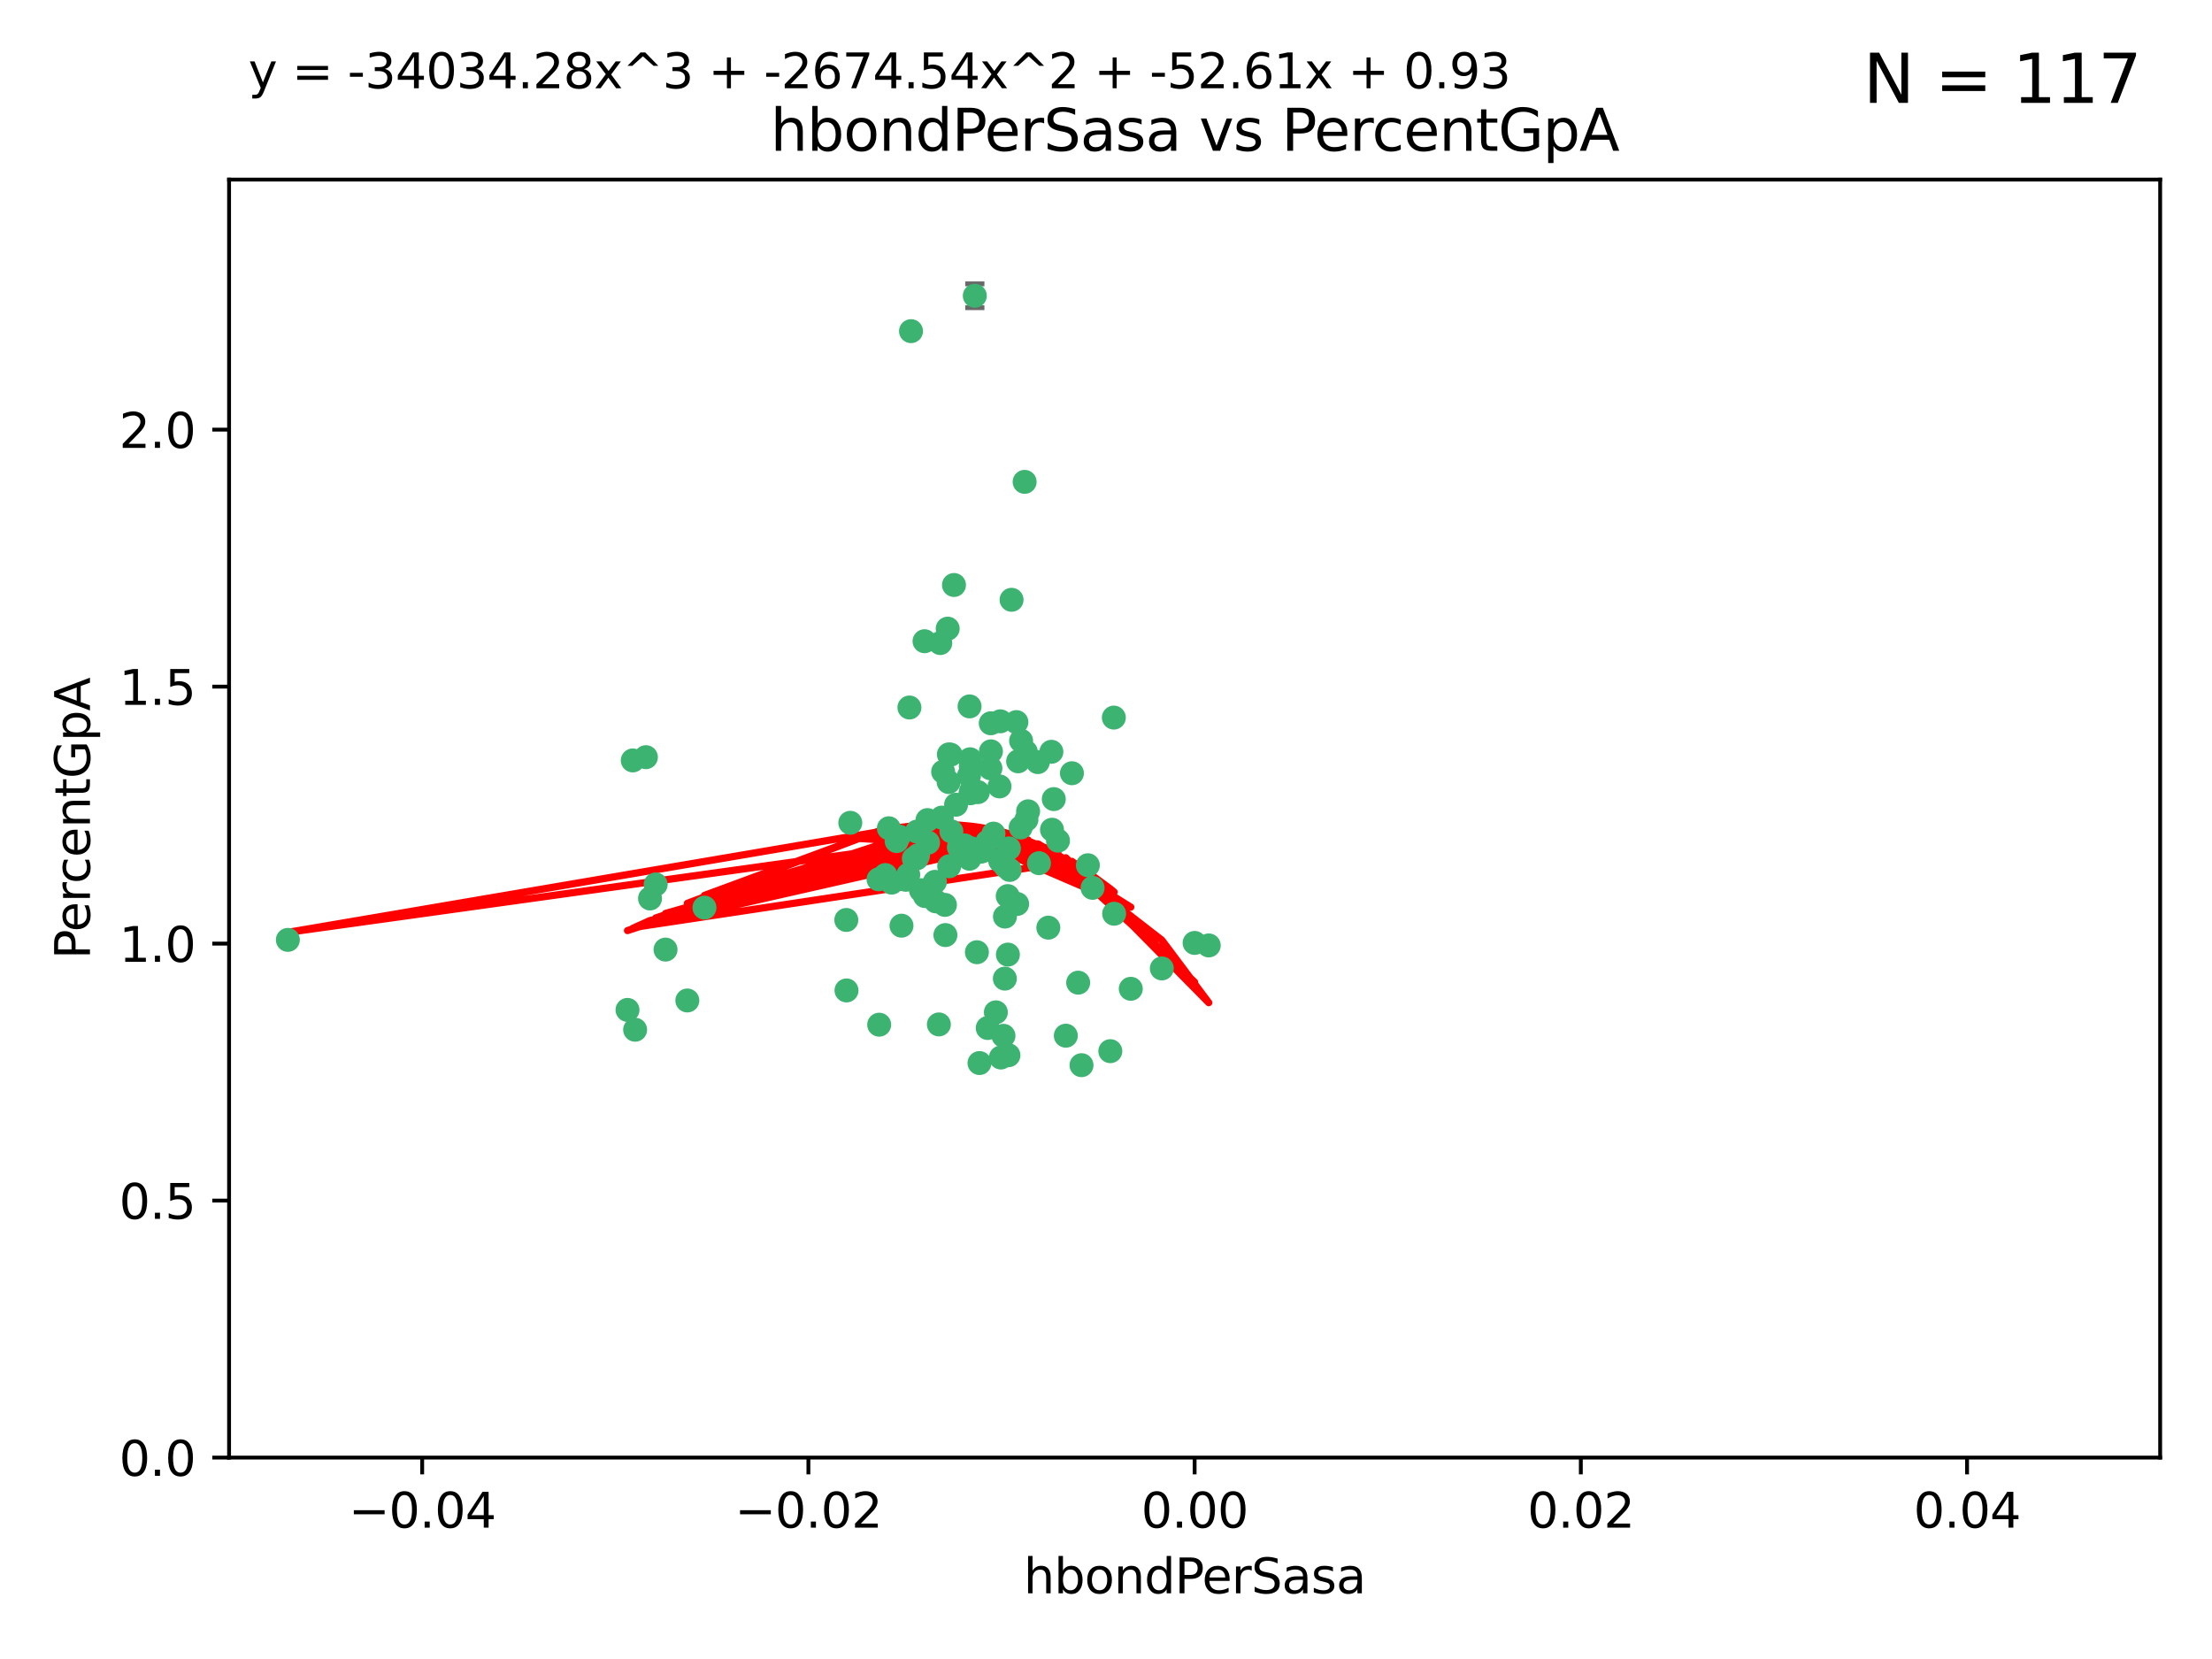 <?xml version="1.0" encoding="utf-8" standalone="no"?>
<!DOCTYPE svg PUBLIC "-//W3C//DTD SVG 1.1//EN"
  "http://www.w3.org/Graphics/SVG/1.1/DTD/svg11.dtd">
<svg xmlns:xlink="http://www.w3.org/1999/xlink" width="460.8pt" height="345.6pt" viewBox="0 0 460.8 345.6" xmlns="http://www.w3.org/2000/svg" version="1.1">
 <defs>
  <style type="text/css">*{stroke-linejoin: round; stroke-linecap: butt}</style>
 </defs>
 <g id="figure_1">
  <g id="patch_1">
   <path d="M 0 345.6 
L 460.8 345.6 
L 460.8 0 
L 0 0 
z
" style="fill: #ffffff"/>
  </g>
  <g id="axes_1">
   <g id="patch_2">
    <path d="M 47.72 303.64 
L 450 303.64 
L 450 37.411 
L 47.72 37.411 
z
" style="fill: #ffffff"/>
   </g>
   <g id="PathCollection_1">
    <defs>
     <path id="m8d16545eee" d="M 0 1.118 
C 0.297 1.118 0.581 1 0.791 0.791 
C 1 0.581 1.118 0.297 1.118 0 
C 1.118 -0.297 1 -0.581 0.791 -0.791 
C 0.581 -1 0.297 -1.118 0 -1.118 
C -0.297 -1.118 -0.581 -1 -0.791 -0.791 
C -1 -0.581 -1.118 -0.297 -1.118 0 
C -1.118 0.297 -1 0.581 -0.791 0.791 
C -0.581 1 -0.297 1.118 0 1.118 
z
" style="stroke: #3cb371"/>
    </defs>
    <g clip-path="url(#p5ff228de6b)">
     <use xlink:href="#m8d16545eee" x="219.523" y="166.468" style="fill: #3cb371; stroke: #3cb371"/>
     <use xlink:href="#m8d16545eee" x="204.306" y="177.426" style="fill: #3cb371; stroke: #3cb371"/>
     <use xlink:href="#m8d16545eee" x="213.824" y="170.737" style="fill: #3cb371; stroke: #3cb371"/>
     <use xlink:href="#m8d16545eee" x="186.782" y="175.212" style="fill: #3cb371; stroke: #3cb371"/>
     <use xlink:href="#m8d16545eee" x="201.871" y="161.552" style="fill: #3cb371; stroke: #3cb371"/>
     <use xlink:href="#m8d16545eee" x="206.396" y="150.674" style="fill: #3cb371; stroke: #3cb371"/>
     <use xlink:href="#m8d16545eee" x="201.979" y="147.155" style="fill: #3cb371; stroke: #3cb371"/>
     <use xlink:href="#m8d16545eee" x="196.846" y="188.505" style="fill: #3cb371; stroke: #3cb371"/>
     <use xlink:href="#m8d16545eee" x="202.089" y="158.171" style="fill: #3cb371; stroke: #3cb371"/>
     <use xlink:href="#m8d16545eee" x="138.642" y="197.816" style="fill: #3cb371; stroke: #3cb371"/>
     <use xlink:href="#m8d16545eee" x="206.429" y="156.518" style="fill: #3cb371; stroke: #3cb371"/>
     <use xlink:href="#m8d16545eee" x="214.172" y="169.01" style="fill: #3cb371; stroke: #3cb371"/>
     <use xlink:href="#m8d16545eee" x="192.597" y="133.577" style="fill: #3cb371; stroke: #3cb371"/>
     <use xlink:href="#m8d16545eee" x="203.072" y="61.614" style="fill: #3cb371; stroke: #3cb371"/>
     <use xlink:href="#m8d16545eee" x="189.451" y="147.386" style="fill: #3cb371; stroke: #3cb371"/>
     <use xlink:href="#m8d16545eee" x="210.181" y="176.738" style="fill: #3cb371; stroke: #3cb371"/>
     <use xlink:href="#m8d16545eee" x="136.589" y="184.247" style="fill: #3cb371; stroke: #3cb371"/>
     <use xlink:href="#m8d16545eee" x="196.195" y="170.322" style="fill: #3cb371; stroke: #3cb371"/>
     <use xlink:href="#m8d16545eee" x="213.696" y="156.616" style="fill: #3cb371; stroke: #3cb371"/>
     <use xlink:href="#m8d16545eee" x="131.817" y="158.411" style="fill: #3cb371; stroke: #3cb371"/>
     <use xlink:href="#m8d16545eee" x="203.713" y="165.013" style="fill: #3cb371; stroke: #3cb371"/>
     <use xlink:href="#m8d16545eee" x="193.209" y="170.839" style="fill: #3cb371; stroke: #3cb371"/>
     <use xlink:href="#m8d16545eee" x="209.351" y="190.938" style="fill: #3cb371; stroke: #3cb371"/>
     <use xlink:href="#m8d16545eee" x="194.948" y="187.771" style="fill: #3cb371; stroke: #3cb371"/>
     <use xlink:href="#m8d16545eee" x="193.211" y="185.314" style="fill: #3cb371; stroke: #3cb371"/>
     <use xlink:href="#m8d16545eee" x="209.042" y="215.78" style="fill: #3cb371; stroke: #3cb371"/>
     <use xlink:href="#m8d16545eee" x="206.322" y="160.047" style="fill: #3cb371; stroke: #3cb371"/>
     <use xlink:href="#m8d16545eee" x="195.875" y="133.961" style="fill: #3cb371; stroke: #3cb371"/>
     <use xlink:href="#m8d16545eee" x="197.622" y="162.915" style="fill: #3cb371; stroke: #3cb371"/>
     <use xlink:href="#m8d16545eee" x="208.216" y="163.827" style="fill: #3cb371; stroke: #3cb371"/>
     <use xlink:href="#m8d16545eee" x="184.445" y="182.29" style="fill: #3cb371; stroke: #3cb371"/>
     <use xlink:href="#m8d16545eee" x="212.629" y="172.384" style="fill: #3cb371; stroke: #3cb371"/>
     <use xlink:href="#m8d16545eee" x="193.331" y="175.541" style="fill: #3cb371; stroke: #3cb371"/>
     <use xlink:href="#m8d16545eee" x="209.478" y="180.512" style="fill: #3cb371; stroke: #3cb371"/>
     <use xlink:href="#m8d16545eee" x="196.472" y="160.773" style="fill: #3cb371; stroke: #3cb371"/>
     <use xlink:href="#m8d16545eee" x="204.045" y="221.452" style="fill: #3cb371; stroke: #3cb371"/>
     <use xlink:href="#m8d16545eee" x="196.944" y="194.794" style="fill: #3cb371; stroke: #3cb371"/>
     <use xlink:href="#m8d16545eee" x="198.034" y="157.214" style="fill: #3cb371; stroke: #3cb371"/>
     <use xlink:href="#m8d16545eee" x="130.721" y="210.381" style="fill: #3cb371; stroke: #3cb371"/>
     <use xlink:href="#m8d16545eee" x="197.67" y="157.156" style="fill: #3cb371; stroke: #3cb371"/>
     <use xlink:href="#m8d16545eee" x="202.235" y="159.642" style="fill: #3cb371; stroke: #3cb371"/>
     <use xlink:href="#m8d16545eee" x="188.704" y="183.277" style="fill: #3cb371; stroke: #3cb371"/>
     <use xlink:href="#m8d16545eee" x="205.763" y="214.153" style="fill: #3cb371; stroke: #3cb371"/>
     <use xlink:href="#m8d16545eee" x="146.753" y="189.078" style="fill: #3cb371; stroke: #3cb371"/>
     <use xlink:href="#m8d16545eee" x="183.017" y="183.18" style="fill: #3cb371; stroke: #3cb371"/>
     <use xlink:href="#m8d16545eee" x="143.185" y="208.419" style="fill: #3cb371; stroke: #3cb371"/>
     <use xlink:href="#m8d16545eee" x="197.734" y="180.458" style="fill: #3cb371; stroke: #3cb371"/>
     <use xlink:href="#m8d16545eee" x="192.687" y="186.669" style="fill: #3cb371; stroke: #3cb371"/>
     <use xlink:href="#m8d16545eee" x="219.023" y="156.612" style="fill: #3cb371; stroke: #3cb371"/>
     <use xlink:href="#m8d16545eee" x="210.342" y="181.224" style="fill: #3cb371; stroke: #3cb371"/>
     <use xlink:href="#m8d16545eee" x="190.369" y="178.857" style="fill: #3cb371; stroke: #3cb371"/>
     <use xlink:href="#m8d16545eee" x="59.967" y="195.794" style="fill: #3cb371; stroke: #3cb371"/>
     <use xlink:href="#m8d16545eee" x="209.328" y="203.863" style="fill: #3cb371; stroke: #3cb371"/>
     <use xlink:href="#m8d16545eee" x="176.341" y="206.326" style="fill: #3cb371; stroke: #3cb371"/>
     <use xlink:href="#m8d16545eee" x="210.076" y="219.824" style="fill: #3cb371; stroke: #3cb371"/>
     <use xlink:href="#m8d16545eee" x="191.026" y="173.231" style="fill: #3cb371; stroke: #3cb371"/>
     <use xlink:href="#m8d16545eee" x="199.166" y="167.635" style="fill: #3cb371; stroke: #3cb371"/>
     <use xlink:href="#m8d16545eee" x="205.664" y="175.402" style="fill: #3cb371; stroke: #3cb371"/>
     <use xlink:href="#m8d16545eee" x="203.506" y="198.364" style="fill: #3cb371; stroke: #3cb371"/>
     <use xlink:href="#m8d16545eee" x="201.958" y="178.895" style="fill: #3cb371; stroke: #3cb371"/>
     <use xlink:href="#m8d16545eee" x="206.966" y="173.659" style="fill: #3cb371; stroke: #3cb371"/>
     <use xlink:href="#m8d16545eee" x="194.757" y="183.706" style="fill: #3cb371; stroke: #3cb371"/>
     <use xlink:href="#m8d16545eee" x="190.969" y="178.823" style="fill: #3cb371; stroke: #3cb371"/>
     <use xlink:href="#m8d16545eee" x="197.422" y="130.957" style="fill: #3cb371; stroke: #3cb371"/>
     <use xlink:href="#m8d16545eee" x="176.3" y="191.645" style="fill: #3cb371; stroke: #3cb371"/>
     <use xlink:href="#m8d16545eee" x="204.86" y="177.238" style="fill: #3cb371; stroke: #3cb371"/>
     <use xlink:href="#m8d16545eee" x="209.928" y="186.674" style="fill: #3cb371; stroke: #3cb371"/>
     <use xlink:href="#m8d16545eee" x="202.282" y="176.713" style="fill: #3cb371; stroke: #3cb371"/>
     <use xlink:href="#m8d16545eee" x="187.248" y="174.251" style="fill: #3cb371; stroke: #3cb371"/>
     <use xlink:href="#m8d16545eee" x="191.245" y="178.188" style="fill: #3cb371; stroke: #3cb371"/>
     <use xlink:href="#m8d16545eee" x="185.738" y="183.865" style="fill: #3cb371; stroke: #3cb371"/>
     <use xlink:href="#m8d16545eee" x="189.205" y="182.222" style="fill: #3cb371; stroke: #3cb371"/>
     <use xlink:href="#m8d16545eee" x="226.625" y="180.245" style="fill: #3cb371; stroke: #3cb371"/>
     <use xlink:href="#m8d16545eee" x="198.192" y="173.202" style="fill: #3cb371; stroke: #3cb371"/>
     <use xlink:href="#m8d16545eee" x="208.36" y="179.334" style="fill: #3cb371; stroke: #3cb371"/>
     <use xlink:href="#m8d16545eee" x="208.394" y="150.262" style="fill: #3cb371; stroke: #3cb371"/>
     <use xlink:href="#m8d16545eee" x="185.162" y="172.541" style="fill: #3cb371; stroke: #3cb371"/>
     <use xlink:href="#m8d16545eee" x="189.781" y="68.985" style="fill: #3cb371; stroke: #3cb371"/>
     <use xlink:href="#m8d16545eee" x="216.439" y="179.815" style="fill: #3cb371; stroke: #3cb371"/>
     <use xlink:href="#m8d16545eee" x="187.798" y="192.836" style="fill: #3cb371; stroke: #3cb371"/>
     <use xlink:href="#m8d16545eee" x="191.862" y="185.452" style="fill: #3cb371; stroke: #3cb371"/>
     <use xlink:href="#m8d16545eee" x="202.171" y="165.246" style="fill: #3cb371; stroke: #3cb371"/>
     <use xlink:href="#m8d16545eee" x="183.151" y="213.461" style="fill: #3cb371; stroke: #3cb371"/>
     <use xlink:href="#m8d16545eee" x="211.736" y="150.426" style="fill: #3cb371; stroke: #3cb371"/>
     <use xlink:href="#m8d16545eee" x="220.4" y="175.129" style="fill: #3cb371; stroke: #3cb371"/>
     <use xlink:href="#m8d16545eee" x="198.73" y="121.865" style="fill: #3cb371; stroke: #3cb371"/>
     <use xlink:href="#m8d16545eee" x="212.093" y="158.596" style="fill: #3cb371; stroke: #3cb371"/>
     <use xlink:href="#m8d16545eee" x="200.955" y="176.11" style="fill: #3cb371; stroke: #3cb371"/>
     <use xlink:href="#m8d16545eee" x="209.965" y="198.86" style="fill: #3cb371; stroke: #3cb371"/>
     <use xlink:href="#m8d16545eee" x="199.749" y="176.511" style="fill: #3cb371; stroke: #3cb371"/>
     <use xlink:href="#m8d16545eee" x="202.301" y="164.766" style="fill: #3cb371; stroke: #3cb371"/>
     <use xlink:href="#m8d16545eee" x="210.727" y="124.947" style="fill: #3cb371; stroke: #3cb371"/>
     <use xlink:href="#m8d16545eee" x="212.713" y="154.321" style="fill: #3cb371; stroke: #3cb371"/>
     <use xlink:href="#m8d16545eee" x="207.456" y="210.887" style="fill: #3cb371; stroke: #3cb371"/>
     <use xlink:href="#m8d16545eee" x="177.133" y="171.401" style="fill: #3cb371; stroke: #3cb371"/>
     <use xlink:href="#m8d16545eee" x="219.15" y="172.846" style="fill: #3cb371; stroke: #3cb371"/>
     <use xlink:href="#m8d16545eee" x="208.5" y="220.299" style="fill: #3cb371; stroke: #3cb371"/>
     <use xlink:href="#m8d16545eee" x="213.45" y="100.38" style="fill: #3cb371; stroke: #3cb371"/>
     <use xlink:href="#m8d16545eee" x="135.413" y="187.17" style="fill: #3cb371; stroke: #3cb371"/>
     <use xlink:href="#m8d16545eee" x="134.554" y="157.734" style="fill: #3cb371; stroke: #3cb371"/>
     <use xlink:href="#m8d16545eee" x="132.309" y="214.513" style="fill: #3cb371; stroke: #3cb371"/>
     <use xlink:href="#m8d16545eee" x="223.301" y="161.077" style="fill: #3cb371; stroke: #3cb371"/>
     <use xlink:href="#m8d16545eee" x="232.096" y="190.347" style="fill: #3cb371; stroke: #3cb371"/>
     <use xlink:href="#m8d16545eee" x="195.585" y="213.407" style="fill: #3cb371; stroke: #3cb371"/>
     <use xlink:href="#m8d16545eee" x="235.563" y="205.985" style="fill: #3cb371; stroke: #3cb371"/>
     <use xlink:href="#m8d16545eee" x="211.89" y="188.309" style="fill: #3cb371; stroke: #3cb371"/>
     <use xlink:href="#m8d16545eee" x="225.299" y="221.897" style="fill: #3cb371; stroke: #3cb371"/>
     <use xlink:href="#m8d16545eee" x="227.605" y="184.957" style="fill: #3cb371; stroke: #3cb371"/>
     <use xlink:href="#m8d16545eee" x="216.197" y="158.76" style="fill: #3cb371; stroke: #3cb371"/>
     <use xlink:href="#m8d16545eee" x="242.034" y="201.741" style="fill: #3cb371; stroke: #3cb371"/>
     <use xlink:href="#m8d16545eee" x="251.804" y="196.951" style="fill: #3cb371; stroke: #3cb371"/>
     <use xlink:href="#m8d16545eee" x="222.03" y="215.753" style="fill: #3cb371; stroke: #3cb371"/>
     <use xlink:href="#m8d16545eee" x="248.86" y="196.429" style="fill: #3cb371; stroke: #3cb371"/>
     <use xlink:href="#m8d16545eee" x="218.387" y="193.248" style="fill: #3cb371; stroke: #3cb371"/>
     <use xlink:href="#m8d16545eee" x="232.034" y="149.487" style="fill: #3cb371; stroke: #3cb371"/>
     <use xlink:href="#m8d16545eee" x="231.299" y="218.978" style="fill: #3cb371; stroke: #3cb371"/>
     <use xlink:href="#m8d16545eee" x="224.605" y="204.705" style="fill: #3cb371; stroke: #3cb371"/>
    </g>
   </g>
   <g id="matplotlib.axis_1">
    <g id="xtick_1">
     <g id="line2d_1">
      <defs>
       <path id="m5696beb3cf" d="M 0 0 
L 0 3.5 
" style="stroke: #000000; stroke-width: 0.8"/>
      </defs>
      <g>
       <use xlink:href="#m5696beb3cf" x="87.948" y="303.64" style="stroke: #000000; stroke-width: 0.8"/>
      </g>
     </g>
     <g id="text_1">
      <!-- −0.04 -->
      <g transform="translate(72.625 318.238)scale(0.1 -0.1)">
       <defs>
        <path id="DejaVuSans-2212" d="M 678 2272 
L 4684 2272 
L 4684 1741 
L 678 1741 
L 678 2272 
z
" transform="scale(0.016)"/>
        <path id="DejaVuSans-30" d="M 2034 4250 
Q 1547 4250 1301 3770 
Q 1056 3291 1056 2328 
Q 1056 1369 1301 889 
Q 1547 409 2034 409 
Q 2525 409 2770 889 
Q 3016 1369 3016 2328 
Q 3016 3291 2770 3770 
Q 2525 4250 2034 4250 
z
M 2034 4750 
Q 2819 4750 3233 4129 
Q 3647 3509 3647 2328 
Q 3647 1150 3233 529 
Q 2819 -91 2034 -91 
Q 1250 -91 836 529 
Q 422 1150 422 2328 
Q 422 3509 836 4129 
Q 1250 4750 2034 4750 
z
" transform="scale(0.016)"/>
        <path id="DejaVuSans-2e" d="M 684 794 
L 1344 794 
L 1344 0 
L 684 0 
L 684 794 
z
" transform="scale(0.016)"/>
        <path id="DejaVuSans-34" d="M 2419 4116 
L 825 1625 
L 2419 1625 
L 2419 4116 
z
M 2253 4666 
L 3047 4666 
L 3047 1625 
L 3713 1625 
L 3713 1100 
L 3047 1100 
L 3047 0 
L 2419 0 
L 2419 1100 
L 313 1100 
L 313 1709 
L 2253 4666 
z
" transform="scale(0.016)"/>
       </defs>
       <use xlink:href="#DejaVuSans-2212"/>
       <use xlink:href="#DejaVuSans-30" x="83.789"/>
       <use xlink:href="#DejaVuSans-2e" x="147.412"/>
       <use xlink:href="#DejaVuSans-30" x="179.199"/>
       <use xlink:href="#DejaVuSans-34" x="242.822"/>
      </g>
     </g>
    </g>
    <g id="xtick_2">
     <g id="line2d_2">
      <g>
       <use xlink:href="#m5696beb3cf" x="168.404" y="303.64" style="stroke: #000000; stroke-width: 0.8"/>
      </g>
     </g>
     <g id="text_2">
      <!-- −0.02 -->
      <g transform="translate(153.081 318.238)scale(0.1 -0.1)">
       <defs>
        <path id="DejaVuSans-32" d="M 1228 531 
L 3431 531 
L 3431 0 
L 469 0 
L 469 531 
Q 828 903 1448 1529 
Q 2069 2156 2228 2338 
Q 2531 2678 2651 2914 
Q 2772 3150 2772 3378 
Q 2772 3750 2511 3984 
Q 2250 4219 1831 4219 
Q 1534 4219 1204 4116 
Q 875 4013 500 3803 
L 500 4441 
Q 881 4594 1212 4672 
Q 1544 4750 1819 4750 
Q 2544 4750 2975 4387 
Q 3406 4025 3406 3419 
Q 3406 3131 3298 2873 
Q 3191 2616 2906 2266 
Q 2828 2175 2409 1742 
Q 1991 1309 1228 531 
z
" transform="scale(0.016)"/>
       </defs>
       <use xlink:href="#DejaVuSans-2212"/>
       <use xlink:href="#DejaVuSans-30" x="83.789"/>
       <use xlink:href="#DejaVuSans-2e" x="147.412"/>
       <use xlink:href="#DejaVuSans-30" x="179.199"/>
       <use xlink:href="#DejaVuSans-32" x="242.822"/>
      </g>
     </g>
    </g>
    <g id="xtick_3">
     <g id="line2d_3">
      <g>
       <use xlink:href="#m5696beb3cf" x="248.86" y="303.64" style="stroke: #000000; stroke-width: 0.8"/>
      </g>
     </g>
     <g id="text_3">
      <!-- 0.00 -->
      <g transform="translate(237.727 318.238)scale(0.1 -0.1)">
       <use xlink:href="#DejaVuSans-30"/>
       <use xlink:href="#DejaVuSans-2e" x="63.623"/>
       <use xlink:href="#DejaVuSans-30" x="95.41"/>
       <use xlink:href="#DejaVuSans-30" x="159.033"/>
      </g>
     </g>
    </g>
    <g id="xtick_4">
     <g id="line2d_4">
      <g>
       <use xlink:href="#m5696beb3cf" x="329.316" y="303.64" style="stroke: #000000; stroke-width: 0.8"/>
      </g>
     </g>
     <g id="text_4">
      <!-- 0.02 -->
      <g transform="translate(318.183 318.238)scale(0.1 -0.1)">
       <use xlink:href="#DejaVuSans-30"/>
       <use xlink:href="#DejaVuSans-2e" x="63.623"/>
       <use xlink:href="#DejaVuSans-30" x="95.41"/>
       <use xlink:href="#DejaVuSans-32" x="159.033"/>
      </g>
     </g>
    </g>
    <g id="xtick_5">
     <g id="line2d_5">
      <g>
       <use xlink:href="#m5696beb3cf" x="409.772" y="303.64" style="stroke: #000000; stroke-width: 0.8"/>
      </g>
     </g>
     <g id="text_5">
      <!-- 0.04 -->
      <g transform="translate(398.639 318.238)scale(0.1 -0.1)">
       <use xlink:href="#DejaVuSans-30"/>
       <use xlink:href="#DejaVuSans-2e" x="63.623"/>
       <use xlink:href="#DejaVuSans-30" x="95.41"/>
       <use xlink:href="#DejaVuSans-34" x="159.033"/>
      </g>
     </g>
    </g>
    <g id="text_6">
     <!-- hbondPerSasa -->
     <g transform="translate(213.242 331.917)scale(0.1 -0.1)">
      <defs>
       <path id="DejaVuSans-68" d="M 3513 2113 
L 3513 0 
L 2938 0 
L 2938 2094 
Q 2938 2591 2744 2837 
Q 2550 3084 2163 3084 
Q 1697 3084 1428 2787 
Q 1159 2491 1159 1978 
L 1159 0 
L 581 0 
L 581 4863 
L 1159 4863 
L 1159 2956 
Q 1366 3272 1645 3428 
Q 1925 3584 2291 3584 
Q 2894 3584 3203 3211 
Q 3513 2838 3513 2113 
z
" transform="scale(0.016)"/>
       <path id="DejaVuSans-62" d="M 3116 1747 
Q 3116 2381 2855 2742 
Q 2594 3103 2138 3103 
Q 1681 3103 1420 2742 
Q 1159 2381 1159 1747 
Q 1159 1113 1420 752 
Q 1681 391 2138 391 
Q 2594 391 2855 752 
Q 3116 1113 3116 1747 
z
M 1159 2969 
Q 1341 3281 1617 3432 
Q 1894 3584 2278 3584 
Q 2916 3584 3314 3078 
Q 3713 2572 3713 1747 
Q 3713 922 3314 415 
Q 2916 -91 2278 -91 
Q 1894 -91 1617 61 
Q 1341 213 1159 525 
L 1159 0 
L 581 0 
L 581 4863 
L 1159 4863 
L 1159 2969 
z
" transform="scale(0.016)"/>
       <path id="DejaVuSans-6f" d="M 1959 3097 
Q 1497 3097 1228 2736 
Q 959 2375 959 1747 
Q 959 1119 1226 758 
Q 1494 397 1959 397 
Q 2419 397 2687 759 
Q 2956 1122 2956 1747 
Q 2956 2369 2687 2733 
Q 2419 3097 1959 3097 
z
M 1959 3584 
Q 2709 3584 3137 3096 
Q 3566 2609 3566 1747 
Q 3566 888 3137 398 
Q 2709 -91 1959 -91 
Q 1206 -91 779 398 
Q 353 888 353 1747 
Q 353 2609 779 3096 
Q 1206 3584 1959 3584 
z
" transform="scale(0.016)"/>
       <path id="DejaVuSans-6e" d="M 3513 2113 
L 3513 0 
L 2938 0 
L 2938 2094 
Q 2938 2591 2744 2837 
Q 2550 3084 2163 3084 
Q 1697 3084 1428 2787 
Q 1159 2491 1159 1978 
L 1159 0 
L 581 0 
L 581 3500 
L 1159 3500 
L 1159 2956 
Q 1366 3272 1645 3428 
Q 1925 3584 2291 3584 
Q 2894 3584 3203 3211 
Q 3513 2838 3513 2113 
z
" transform="scale(0.016)"/>
       <path id="DejaVuSans-64" d="M 2906 2969 
L 2906 4863 
L 3481 4863 
L 3481 0 
L 2906 0 
L 2906 525 
Q 2725 213 2448 61 
Q 2172 -91 1784 -91 
Q 1150 -91 751 415 
Q 353 922 353 1747 
Q 353 2572 751 3078 
Q 1150 3584 1784 3584 
Q 2172 3584 2448 3432 
Q 2725 3281 2906 2969 
z
M 947 1747 
Q 947 1113 1208 752 
Q 1469 391 1925 391 
Q 2381 391 2643 752 
Q 2906 1113 2906 1747 
Q 2906 2381 2643 2742 
Q 2381 3103 1925 3103 
Q 1469 3103 1208 2742 
Q 947 2381 947 1747 
z
" transform="scale(0.016)"/>
       <path id="DejaVuSans-50" d="M 1259 4147 
L 1259 2394 
L 2053 2394 
Q 2494 2394 2734 2622 
Q 2975 2850 2975 3272 
Q 2975 3691 2734 3919 
Q 2494 4147 2053 4147 
L 1259 4147 
z
M 628 4666 
L 2053 4666 
Q 2838 4666 3239 4311 
Q 3641 3956 3641 3272 
Q 3641 2581 3239 2228 
Q 2838 1875 2053 1875 
L 1259 1875 
L 1259 0 
L 628 0 
L 628 4666 
z
" transform="scale(0.016)"/>
       <path id="DejaVuSans-65" d="M 3597 1894 
L 3597 1613 
L 953 1613 
Q 991 1019 1311 708 
Q 1631 397 2203 397 
Q 2534 397 2845 478 
Q 3156 559 3463 722 
L 3463 178 
Q 3153 47 2828 -22 
Q 2503 -91 2169 -91 
Q 1331 -91 842 396 
Q 353 884 353 1716 
Q 353 2575 817 3079 
Q 1281 3584 2069 3584 
Q 2775 3584 3186 3129 
Q 3597 2675 3597 1894 
z
M 3022 2063 
Q 3016 2534 2758 2815 
Q 2500 3097 2075 3097 
Q 1594 3097 1305 2825 
Q 1016 2553 972 2059 
L 3022 2063 
z
" transform="scale(0.016)"/>
       <path id="DejaVuSans-72" d="M 2631 2963 
Q 2534 3019 2420 3045 
Q 2306 3072 2169 3072 
Q 1681 3072 1420 2755 
Q 1159 2438 1159 1844 
L 1159 0 
L 581 0 
L 581 3500 
L 1159 3500 
L 1159 2956 
Q 1341 3275 1631 3429 
Q 1922 3584 2338 3584 
Q 2397 3584 2469 3576 
Q 2541 3569 2628 3553 
L 2631 2963 
z
" transform="scale(0.016)"/>
       <path id="DejaVuSans-53" d="M 3425 4513 
L 3425 3897 
Q 3066 4069 2747 4153 
Q 2428 4238 2131 4238 
Q 1616 4238 1336 4038 
Q 1056 3838 1056 3469 
Q 1056 3159 1242 3001 
Q 1428 2844 1947 2747 
L 2328 2669 
Q 3034 2534 3370 2195 
Q 3706 1856 3706 1288 
Q 3706 609 3251 259 
Q 2797 -91 1919 -91 
Q 1588 -91 1214 -16 
Q 841 59 441 206 
L 441 856 
Q 825 641 1194 531 
Q 1563 422 1919 422 
Q 2459 422 2753 634 
Q 3047 847 3047 1241 
Q 3047 1584 2836 1778 
Q 2625 1972 2144 2069 
L 1759 2144 
Q 1053 2284 737 2584 
Q 422 2884 422 3419 
Q 422 4038 858 4394 
Q 1294 4750 2059 4750 
Q 2388 4750 2728 4690 
Q 3069 4631 3425 4513 
z
" transform="scale(0.016)"/>
       <path id="DejaVuSans-61" d="M 2194 1759 
Q 1497 1759 1228 1600 
Q 959 1441 959 1056 
Q 959 750 1161 570 
Q 1363 391 1709 391 
Q 2188 391 2477 730 
Q 2766 1069 2766 1631 
L 2766 1759 
L 2194 1759 
z
M 3341 1997 
L 3341 0 
L 2766 0 
L 2766 531 
Q 2569 213 2275 61 
Q 1981 -91 1556 -91 
Q 1019 -91 701 211 
Q 384 513 384 1019 
Q 384 1609 779 1909 
Q 1175 2209 1959 2209 
L 2766 2209 
L 2766 2266 
Q 2766 2663 2505 2880 
Q 2244 3097 1772 3097 
Q 1472 3097 1187 3025 
Q 903 2953 641 2809 
L 641 3341 
Q 956 3463 1253 3523 
Q 1550 3584 1831 3584 
Q 2591 3584 2966 3190 
Q 3341 2797 3341 1997 
z
" transform="scale(0.016)"/>
       <path id="DejaVuSans-73" d="M 2834 3397 
L 2834 2853 
Q 2591 2978 2328 3040 
Q 2066 3103 1784 3103 
Q 1356 3103 1142 2972 
Q 928 2841 928 2578 
Q 928 2378 1081 2264 
Q 1234 2150 1697 2047 
L 1894 2003 
Q 2506 1872 2764 1633 
Q 3022 1394 3022 966 
Q 3022 478 2636 193 
Q 2250 -91 1575 -91 
Q 1294 -91 989 -36 
Q 684 19 347 128 
L 347 722 
Q 666 556 975 473 
Q 1284 391 1588 391 
Q 1994 391 2212 530 
Q 2431 669 2431 922 
Q 2431 1156 2273 1281 
Q 2116 1406 1581 1522 
L 1381 1569 
Q 847 1681 609 1914 
Q 372 2147 372 2553 
Q 372 3047 722 3315 
Q 1072 3584 1716 3584 
Q 2034 3584 2315 3537 
Q 2597 3491 2834 3397 
z
" transform="scale(0.016)"/>
      </defs>
      <use xlink:href="#DejaVuSans-68"/>
      <use xlink:href="#DejaVuSans-62" x="63.379"/>
      <use xlink:href="#DejaVuSans-6f" x="126.855"/>
      <use xlink:href="#DejaVuSans-6e" x="188.037"/>
      <use xlink:href="#DejaVuSans-64" x="251.416"/>
      <use xlink:href="#DejaVuSans-50" x="314.893"/>
      <use xlink:href="#DejaVuSans-65" x="371.57"/>
      <use xlink:href="#DejaVuSans-72" x="433.094"/>
      <use xlink:href="#DejaVuSans-53" x="474.207"/>
      <use xlink:href="#DejaVuSans-61" x="537.684"/>
      <use xlink:href="#DejaVuSans-73" x="598.963"/>
      <use xlink:href="#DejaVuSans-61" x="651.062"/>
     </g>
    </g>
   </g>
   <g id="matplotlib.axis_2">
    <g id="ytick_1">
     <g id="line2d_6">
      <defs>
       <path id="m57399d7a87" d="M 0 0 
L -3.5 0 
" style="stroke: #000000; stroke-width: 0.8"/>
      </defs>
      <g>
       <use xlink:href="#m57399d7a87" x="47.72" y="303.64" style="stroke: #000000; stroke-width: 0.8"/>
      </g>
     </g>
     <g id="text_7">
      <!-- 0.0 -->
      <g transform="translate(24.817 307.439)scale(0.1 -0.1)">
       <use xlink:href="#DejaVuSans-30"/>
       <use xlink:href="#DejaVuSans-2e" x="63.623"/>
       <use xlink:href="#DejaVuSans-30" x="95.41"/>
      </g>
     </g>
    </g>
    <g id="ytick_2">
     <g id="line2d_7">
      <g>
       <use xlink:href="#m57399d7a87" x="47.72" y="250.105" style="stroke: #000000; stroke-width: 0.8"/>
      </g>
     </g>
     <g id="text_8">
      <!-- 0.5 -->
      <g transform="translate(24.817 253.905)scale(0.1 -0.1)">
       <defs>
        <path id="DejaVuSans-35" d="M 691 4666 
L 3169 4666 
L 3169 4134 
L 1269 4134 
L 1269 2991 
Q 1406 3038 1543 3061 
Q 1681 3084 1819 3084 
Q 2600 3084 3056 2656 
Q 3513 2228 3513 1497 
Q 3513 744 3044 326 
Q 2575 -91 1722 -91 
Q 1428 -91 1123 -41 
Q 819 9 494 109 
L 494 744 
Q 775 591 1075 516 
Q 1375 441 1709 441 
Q 2250 441 2565 725 
Q 2881 1009 2881 1497 
Q 2881 1984 2565 2268 
Q 2250 2553 1709 2553 
Q 1456 2553 1204 2497 
Q 953 2441 691 2322 
L 691 4666 
z
" transform="scale(0.016)"/>
       </defs>
       <use xlink:href="#DejaVuSans-30"/>
       <use xlink:href="#DejaVuSans-2e" x="63.623"/>
       <use xlink:href="#DejaVuSans-35" x="95.41"/>
      </g>
     </g>
    </g>
    <g id="ytick_3">
     <g id="line2d_8">
      <g>
       <use xlink:href="#m57399d7a87" x="47.72" y="196.571" style="stroke: #000000; stroke-width: 0.8"/>
      </g>
     </g>
     <g id="text_9">
      <!-- 1.0 -->
      <g transform="translate(24.817 200.37)scale(0.1 -0.1)">
       <defs>
        <path id="DejaVuSans-31" d="M 794 531 
L 1825 531 
L 1825 4091 
L 703 3866 
L 703 4441 
L 1819 4666 
L 2450 4666 
L 2450 531 
L 3481 531 
L 3481 0 
L 794 0 
L 794 531 
z
" transform="scale(0.016)"/>
       </defs>
       <use xlink:href="#DejaVuSans-31"/>
       <use xlink:href="#DejaVuSans-2e" x="63.623"/>
       <use xlink:href="#DejaVuSans-30" x="95.41"/>
      </g>
     </g>
    </g>
    <g id="ytick_4">
     <g id="line2d_9">
      <g>
       <use xlink:href="#m57399d7a87" x="47.72" y="143.036" style="stroke: #000000; stroke-width: 0.8"/>
      </g>
     </g>
     <g id="text_10">
      <!-- 1.5 -->
      <g transform="translate(24.817 146.835)scale(0.1 -0.1)">
       <use xlink:href="#DejaVuSans-31"/>
       <use xlink:href="#DejaVuSans-2e" x="63.623"/>
       <use xlink:href="#DejaVuSans-35" x="95.41"/>
      </g>
     </g>
    </g>
    <g id="ytick_5">
     <g id="line2d_10">
      <g>
       <use xlink:href="#m57399d7a87" x="47.72" y="89.501" style="stroke: #000000; stroke-width: 0.8"/>
      </g>
     </g>
     <g id="text_11">
      <!-- 2.0 -->
      <g transform="translate(24.817 93.301)scale(0.1 -0.1)">
       <use xlink:href="#DejaVuSans-32"/>
       <use xlink:href="#DejaVuSans-2e" x="63.623"/>
       <use xlink:href="#DejaVuSans-30" x="95.41"/>
      </g>
     </g>
    </g>
    <g id="text_12">
     <!-- PercentGpA -->
     <g transform="translate(18.737 199.802)rotate(-90)scale(0.1 -0.1)">
      <defs>
       <path id="DejaVuSans-63" d="M 3122 3366 
L 3122 2828 
Q 2878 2963 2633 3030 
Q 2388 3097 2138 3097 
Q 1578 3097 1268 2742 
Q 959 2388 959 1747 
Q 959 1106 1268 751 
Q 1578 397 2138 397 
Q 2388 397 2633 464 
Q 2878 531 3122 666 
L 3122 134 
Q 2881 22 2623 -34 
Q 2366 -91 2075 -91 
Q 1284 -91 818 406 
Q 353 903 353 1747 
Q 353 2603 823 3093 
Q 1294 3584 2113 3584 
Q 2378 3584 2631 3529 
Q 2884 3475 3122 3366 
z
" transform="scale(0.016)"/>
       <path id="DejaVuSans-74" d="M 1172 4494 
L 1172 3500 
L 2356 3500 
L 2356 3053 
L 1172 3053 
L 1172 1153 
Q 1172 725 1289 603 
Q 1406 481 1766 481 
L 2356 481 
L 2356 0 
L 1766 0 
Q 1100 0 847 248 
Q 594 497 594 1153 
L 594 3053 
L 172 3053 
L 172 3500 
L 594 3500 
L 594 4494 
L 1172 4494 
z
" transform="scale(0.016)"/>
       <path id="DejaVuSans-47" d="M 3809 666 
L 3809 1919 
L 2778 1919 
L 2778 2438 
L 4434 2438 
L 4434 434 
Q 4069 175 3628 42 
Q 3188 -91 2688 -91 
Q 1594 -91 976 548 
Q 359 1188 359 2328 
Q 359 3472 976 4111 
Q 1594 4750 2688 4750 
Q 3144 4750 3555 4637 
Q 3966 4525 4313 4306 
L 4313 3634 
Q 3963 3931 3569 4081 
Q 3175 4231 2741 4231 
Q 1884 4231 1454 3753 
Q 1025 3275 1025 2328 
Q 1025 1384 1454 906 
Q 1884 428 2741 428 
Q 3075 428 3337 486 
Q 3600 544 3809 666 
z
" transform="scale(0.016)"/>
       <path id="DejaVuSans-70" d="M 1159 525 
L 1159 -1331 
L 581 -1331 
L 581 3500 
L 1159 3500 
L 1159 2969 
Q 1341 3281 1617 3432 
Q 1894 3584 2278 3584 
Q 2916 3584 3314 3078 
Q 3713 2572 3713 1747 
Q 3713 922 3314 415 
Q 2916 -91 2278 -91 
Q 1894 -91 1617 61 
Q 1341 213 1159 525 
z
M 3116 1747 
Q 3116 2381 2855 2742 
Q 2594 3103 2138 3103 
Q 1681 3103 1420 2742 
Q 1159 2381 1159 1747 
Q 1159 1113 1420 752 
Q 1681 391 2138 391 
Q 2594 391 2855 752 
Q 3116 1113 3116 1747 
z
" transform="scale(0.016)"/>
       <path id="DejaVuSans-41" d="M 2188 4044 
L 1331 1722 
L 3047 1722 
L 2188 4044 
z
M 1831 4666 
L 2547 4666 
L 4325 0 
L 3669 0 
L 3244 1197 
L 1141 1197 
L 716 0 
L 50 0 
L 1831 4666 
z
" transform="scale(0.016)"/>
      </defs>
      <use xlink:href="#DejaVuSans-50"/>
      <use xlink:href="#DejaVuSans-65" x="56.678"/>
      <use xlink:href="#DejaVuSans-72" x="118.201"/>
      <use xlink:href="#DejaVuSans-63" x="157.064"/>
      <use xlink:href="#DejaVuSans-65" x="212.045"/>
      <use xlink:href="#DejaVuSans-6e" x="273.568"/>
      <use xlink:href="#DejaVuSans-74" x="336.947"/>
      <use xlink:href="#DejaVuSans-47" x="376.156"/>
      <use xlink:href="#DejaVuSans-70" x="453.646"/>
      <use xlink:href="#DejaVuSans-41" x="517.123"/>
     </g>
    </g>
   </g>
   <g id="LineCollection_1">
    <path d="M 219.523 166.567 
L 219.523 166.369 
" clip-path="url(#p5ff228de6b)" style="fill: none; stroke: #696969"/>
    <path d="M 204.306 177.476 
L 204.306 177.376 
" clip-path="url(#p5ff228de6b)" style="fill: none; stroke: #696969"/>
    <path d="M 213.824 170.789 
L 213.824 170.686 
" clip-path="url(#p5ff228de6b)" style="fill: none; stroke: #696969"/>
    <path d="M 186.782 175.258 
L 186.782 175.167 
" clip-path="url(#p5ff228de6b)" style="fill: none; stroke: #696969"/>
    <path d="M 201.871 161.677 
L 201.871 161.426 
" clip-path="url(#p5ff228de6b)" style="fill: none; stroke: #696969"/>
    <path d="M 206.396 151.018 
L 206.396 150.331 
" clip-path="url(#p5ff228de6b)" style="fill: none; stroke: #696969"/>
    <path d="M 201.979 147.254 
L 201.979 147.057 
" clip-path="url(#p5ff228de6b)" style="fill: none; stroke: #696969"/>
    <path d="M 196.846 188.662 
L 196.846 188.348 
" clip-path="url(#p5ff228de6b)" style="fill: none; stroke: #696969"/>
    <path d="M 202.089 158.225 
L 202.089 158.118 
" clip-path="url(#p5ff228de6b)" style="fill: none; stroke: #696969"/>
    <path d="M 138.642 197.834 
L 138.642 197.797 
" clip-path="url(#p5ff228de6b)" style="fill: none; stroke: #696969"/>
    <path d="M 206.429 156.58 
L 206.429 156.457 
" clip-path="url(#p5ff228de6b)" style="fill: none; stroke: #696969"/>
    <path d="M 214.172 169.203 
L 214.172 168.817 
" clip-path="url(#p5ff228de6b)" style="fill: none; stroke: #696969"/>
    <path d="M 192.597 133.684 
L 192.597 133.47 
" clip-path="url(#p5ff228de6b)" style="fill: none; stroke: #696969"/>
    <path d="M 203.072 64.1 
L 203.072 59.128 
" clip-path="url(#p5ff228de6b)" style="fill: none; stroke: #696969"/>
    <path d="M 189.451 147.639 
L 189.451 147.133 
" clip-path="url(#p5ff228de6b)" style="fill: none; stroke: #696969"/>
    <path d="M 210.181 177.161 
L 210.181 176.315 
" clip-path="url(#p5ff228de6b)" style="fill: none; stroke: #696969"/>
    <path d="M 136.589 184.315 
L 136.589 184.179 
" clip-path="url(#p5ff228de6b)" style="fill: none; stroke: #696969"/>
    <path d="M 196.195 170.497 
L 196.195 170.148 
" clip-path="url(#p5ff228de6b)" style="fill: none; stroke: #696969"/>
    <path d="M 213.696 156.793 
L 213.696 156.439 
" clip-path="url(#p5ff228de6b)" style="fill: none; stroke: #696969"/>
    <path d="M 131.817 158.729 
L 131.817 158.094 
" clip-path="url(#p5ff228de6b)" style="fill: none; stroke: #696969"/>
    <path d="M 203.713 165.183 
L 203.713 164.843 
" clip-path="url(#p5ff228de6b)" style="fill: none; stroke: #696969"/>
    <path d="M 193.209 170.987 
L 193.209 170.691 
" clip-path="url(#p5ff228de6b)" style="fill: none; stroke: #696969"/>
    <path d="M 209.351 191.16 
L 209.351 190.715 
" clip-path="url(#p5ff228de6b)" style="fill: none; stroke: #696969"/>
    <path d="M 194.948 188.498 
L 194.948 187.045 
" clip-path="url(#p5ff228de6b)" style="fill: none; stroke: #696969"/>
    <path d="M 193.211 185.378 
L 193.211 185.251 
" clip-path="url(#p5ff228de6b)" style="fill: none; stroke: #696969"/>
    <path d="M 209.042 216.077 
L 209.042 215.482 
" clip-path="url(#p5ff228de6b)" style="fill: none; stroke: #696969"/>
    <path d="M 206.322 160.208 
L 206.322 159.886 
" clip-path="url(#p5ff228de6b)" style="fill: none; stroke: #696969"/>
    <path d="M 195.875 134.628 
L 195.875 133.293 
" clip-path="url(#p5ff228de6b)" style="fill: none; stroke: #696969"/>
    <path d="M 197.622 162.954 
L 197.622 162.875 
" clip-path="url(#p5ff228de6b)" style="fill: none; stroke: #696969"/>
    <path d="M 208.216 163.992 
L 208.216 163.662 
" clip-path="url(#p5ff228de6b)" style="fill: none; stroke: #696969"/>
    <path d="M 184.445 182.37 
L 184.445 182.209 
" clip-path="url(#p5ff228de6b)" style="fill: none; stroke: #696969"/>
    <path d="M 212.629 172.648 
L 212.629 172.12 
" clip-path="url(#p5ff228de6b)" style="fill: none; stroke: #696969"/>
    <path d="M 193.331 175.623 
L 193.331 175.459 
" clip-path="url(#p5ff228de6b)" style="fill: none; stroke: #696969"/>
    <path d="M 209.478 180.616 
L 209.478 180.408 
" clip-path="url(#p5ff228de6b)" style="fill: none; stroke: #696969"/>
    <path d="M 196.472 161.174 
L 196.472 160.371 
" clip-path="url(#p5ff228de6b)" style="fill: none; stroke: #696969"/>
    <path d="M 204.045 221.532 
L 204.045 221.371 
" clip-path="url(#p5ff228de6b)" style="fill: none; stroke: #696969"/>
    <path d="M 196.944 194.872 
L 196.944 194.717 
" clip-path="url(#p5ff228de6b)" style="fill: none; stroke: #696969"/>
    <path d="M 198.034 157.377 
L 198.034 157.052 
" clip-path="url(#p5ff228de6b)" style="fill: none; stroke: #696969"/>
    <path d="M 130.721 210.454 
L 130.721 210.308 
" clip-path="url(#p5ff228de6b)" style="fill: none; stroke: #696969"/>
    <path d="M 197.67 157.228 
L 197.67 157.084 
" clip-path="url(#p5ff228de6b)" style="fill: none; stroke: #696969"/>
    <path d="M 202.235 159.839 
L 202.235 159.446 
" clip-path="url(#p5ff228de6b)" style="fill: none; stroke: #696969"/>
    <path d="M 188.704 183.392 
L 188.704 183.163 
" clip-path="url(#p5ff228de6b)" style="fill: none; stroke: #696969"/>
    <path d="M 205.763 214.297 
L 205.763 214.009 
" clip-path="url(#p5ff228de6b)" style="fill: none; stroke: #696969"/>
    <path d="M 146.753 189.261 
L 146.753 188.896 
" clip-path="url(#p5ff228de6b)" style="fill: none; stroke: #696969"/>
    <path d="M 183.017 183.301 
L 183.017 183.059 
" clip-path="url(#p5ff228de6b)" style="fill: none; stroke: #696969"/>
    <path d="M 143.185 208.462 
L 143.185 208.375 
" clip-path="url(#p5ff228de6b)" style="fill: none; stroke: #696969"/>
    <path d="M 197.734 180.523 
L 197.734 180.393 
" clip-path="url(#p5ff228de6b)" style="fill: none; stroke: #696969"/>
    <path d="M 192.687 187.075 
L 192.687 186.262 
" clip-path="url(#p5ff228de6b)" style="fill: none; stroke: #696969"/>
    <path d="M 219.023 157.478 
L 219.023 155.746 
" clip-path="url(#p5ff228de6b)" style="fill: none; stroke: #696969"/>
    <path d="M 210.342 181.289 
L 210.342 181.159 
" clip-path="url(#p5ff228de6b)" style="fill: none; stroke: #696969"/>
    <path d="M 190.369 179.056 
L 190.369 178.658 
" clip-path="url(#p5ff228de6b)" style="fill: none; stroke: #696969"/>
    <path d="M 59.967 195.893 
L 59.967 195.694 
" clip-path="url(#p5ff228de6b)" style="fill: none; stroke: #696969"/>
    <path d="M 209.328 203.932 
L 209.328 203.794 
" clip-path="url(#p5ff228de6b)" style="fill: none; stroke: #696969"/>
    <path d="M 176.341 206.525 
L 176.341 206.128 
" clip-path="url(#p5ff228de6b)" style="fill: none; stroke: #696969"/>
    <path d="M 210.076 220.228 
L 210.076 219.419 
" clip-path="url(#p5ff228de6b)" style="fill: none; stroke: #696969"/>
    <path d="M 191.026 173.37 
L 191.026 173.091 
" clip-path="url(#p5ff228de6b)" style="fill: none; stroke: #696969"/>
    <path d="M 199.166 167.829 
L 199.166 167.442 
" clip-path="url(#p5ff228de6b)" style="fill: none; stroke: #696969"/>
    <path d="M 205.664 175.487 
L 205.664 175.316 
" clip-path="url(#p5ff228de6b)" style="fill: none; stroke: #696969"/>
    <path d="M 203.506 198.613 
L 203.506 198.115 
" clip-path="url(#p5ff228de6b)" style="fill: none; stroke: #696969"/>
    <path d="M 201.958 178.989 
L 201.958 178.801 
" clip-path="url(#p5ff228de6b)" style="fill: none; stroke: #696969"/>
    <path d="M 206.966 173.782 
L 206.966 173.536 
" clip-path="url(#p5ff228de6b)" style="fill: none; stroke: #696969"/>
    <path d="M 194.757 183.928 
L 194.757 183.484 
" clip-path="url(#p5ff228de6b)" style="fill: none; stroke: #696969"/>
    <path d="M 190.969 178.896 
L 190.969 178.75 
" clip-path="url(#p5ff228de6b)" style="fill: none; stroke: #696969"/>
    <path d="M 197.422 131.058 
L 197.422 130.857 
" clip-path="url(#p5ff228de6b)" style="fill: none; stroke: #696969"/>
    <path d="M 176.3 191.911 
L 176.3 191.38 
" clip-path="url(#p5ff228de6b)" style="fill: none; stroke: #696969"/>
    <path d="M 204.86 177.332 
L 204.86 177.145 
" clip-path="url(#p5ff228de6b)" style="fill: none; stroke: #696969"/>
    <path d="M 209.928 186.822 
L 209.928 186.526 
" clip-path="url(#p5ff228de6b)" style="fill: none; stroke: #696969"/>
    <path d="M 202.282 176.784 
L 202.282 176.643 
" clip-path="url(#p5ff228de6b)" style="fill: none; stroke: #696969"/>
    <path d="M 187.248 174.437 
L 187.248 174.065 
" clip-path="url(#p5ff228de6b)" style="fill: none; stroke: #696969"/>
    <path d="M 191.245 178.417 
L 191.245 177.96 
" clip-path="url(#p5ff228de6b)" style="fill: none; stroke: #696969"/>
    <path d="M 185.738 183.91 
L 185.738 183.821 
" clip-path="url(#p5ff228de6b)" style="fill: none; stroke: #696969"/>
    <path d="M 189.205 182.699 
L 189.205 181.745 
" clip-path="url(#p5ff228de6b)" style="fill: none; stroke: #696969"/>
    <path d="M 226.625 180.256 
L 226.625 180.234 
" clip-path="url(#p5ff228de6b)" style="fill: none; stroke: #696969"/>
    <path d="M 198.192 173.241 
L 198.192 173.164 
" clip-path="url(#p5ff228de6b)" style="fill: none; stroke: #696969"/>
    <path d="M 208.36 179.481 
L 208.36 179.186 
" clip-path="url(#p5ff228de6b)" style="fill: none; stroke: #696969"/>
    <path d="M 208.394 151.119 
L 208.394 149.404 
" clip-path="url(#p5ff228de6b)" style="fill: none; stroke: #696969"/>
    <path d="M 185.162 172.664 
L 185.162 172.418 
" clip-path="url(#p5ff228de6b)" style="fill: none; stroke: #696969"/>
    <path d="M 189.781 69.891 
L 189.781 68.079 
" clip-path="url(#p5ff228de6b)" style="fill: none; stroke: #696969"/>
    <path d="M 216.439 180.04 
L 216.439 179.589 
" clip-path="url(#p5ff228de6b)" style="fill: none; stroke: #696969"/>
    <path d="M 187.798 192.925 
L 187.798 192.747 
" clip-path="url(#p5ff228de6b)" style="fill: none; stroke: #696969"/>
    <path d="M 191.862 185.629 
L 191.862 185.276 
" clip-path="url(#p5ff228de6b)" style="fill: none; stroke: #696969"/>
    <path d="M 202.171 165.34 
L 202.171 165.152 
" clip-path="url(#p5ff228de6b)" style="fill: none; stroke: #696969"/>
    <path d="M 183.151 213.81 
L 183.151 213.112 
" clip-path="url(#p5ff228de6b)" style="fill: none; stroke: #696969"/>
    <path d="M 211.736 150.897 
L 211.736 149.954 
" clip-path="url(#p5ff228de6b)" style="fill: none; stroke: #696969"/>
    <path d="M 220.4 175.427 
L 220.4 174.831 
" clip-path="url(#p5ff228de6b)" style="fill: none; stroke: #696969"/>
    <path d="M 198.73 122.524 
L 198.73 121.207 
" clip-path="url(#p5ff228de6b)" style="fill: none; stroke: #696969"/>
    <path d="M 212.093 158.611 
L 212.093 158.581 
" clip-path="url(#p5ff228de6b)" style="fill: none; stroke: #696969"/>
    <path d="M 200.955 176.125 
L 200.955 176.094 
" clip-path="url(#p5ff228de6b)" style="fill: none; stroke: #696969"/>
    <path d="M 209.965 199.12 
L 209.965 198.6 
" clip-path="url(#p5ff228de6b)" style="fill: none; stroke: #696969"/>
    <path d="M 199.749 176.603 
L 199.749 176.418 
" clip-path="url(#p5ff228de6b)" style="fill: none; stroke: #696969"/>
    <path d="M 202.301 165.24 
L 202.301 164.293 
" clip-path="url(#p5ff228de6b)" style="fill: none; stroke: #696969"/>
    <path d="M 210.727 125.754 
L 210.727 124.14 
" clip-path="url(#p5ff228de6b)" style="fill: none; stroke: #696969"/>
    <path d="M 212.713 154.525 
L 212.713 154.117 
" clip-path="url(#p5ff228de6b)" style="fill: none; stroke: #696969"/>
    <path d="M 207.456 211.072 
L 207.456 210.702 
" clip-path="url(#p5ff228de6b)" style="fill: none; stroke: #696969"/>
    <path d="M 177.133 171.507 
L 177.133 171.295 
" clip-path="url(#p5ff228de6b)" style="fill: none; stroke: #696969"/>
    <path d="M 219.15 172.911 
L 219.15 172.78 
" clip-path="url(#p5ff228de6b)" style="fill: none; stroke: #696969"/>
    <path d="M 208.5 220.407 
L 208.5 220.192 
" clip-path="url(#p5ff228de6b)" style="fill: none; stroke: #696969"/>
    <path d="M 213.45 101.334 
L 213.45 99.426 
" clip-path="url(#p5ff228de6b)" style="fill: none; stroke: #696969"/>
    <path d="M 135.413 187.816 
L 135.413 186.523 
" clip-path="url(#p5ff228de6b)" style="fill: none; stroke: #696969"/>
    <path d="M 134.554 157.802 
L 134.554 157.667 
" clip-path="url(#p5ff228de6b)" style="fill: none; stroke: #696969"/>
    <path d="M 132.309 214.636 
L 132.309 214.39 
" clip-path="url(#p5ff228de6b)" style="fill: none; stroke: #696969"/>
    <path d="M 223.301 161.195 
L 223.301 160.959 
" clip-path="url(#p5ff228de6b)" style="fill: none; stroke: #696969"/>
    <path d="M 232.096 190.4 
L 232.096 190.295 
" clip-path="url(#p5ff228de6b)" style="fill: none; stroke: #696969"/>
    <path d="M 195.585 213.477 
L 195.585 213.337 
" clip-path="url(#p5ff228de6b)" style="fill: none; stroke: #696969"/>
    <path d="M 235.563 206.03 
L 235.563 205.94 
" clip-path="url(#p5ff228de6b)" style="fill: none; stroke: #696969"/>
    <path d="M 211.89 188.474 
L 211.89 188.143 
" clip-path="url(#p5ff228de6b)" style="fill: none; stroke: #696969"/>
    <path d="M 225.299 221.96 
L 225.299 221.833 
" clip-path="url(#p5ff228de6b)" style="fill: none; stroke: #696969"/>
    <path d="M 227.605 185.01 
L 227.605 184.904 
" clip-path="url(#p5ff228de6b)" style="fill: none; stroke: #696969"/>
    <path d="M 216.197 158.826 
L 216.197 158.694 
" clip-path="url(#p5ff228de6b)" style="fill: none; stroke: #696969"/>
    <path d="M 242.034 201.791 
L 242.034 201.691 
" clip-path="url(#p5ff228de6b)" style="fill: none; stroke: #696969"/>
    <path d="M 251.804 196.97 
L 251.804 196.932 
" clip-path="url(#p5ff228de6b)" style="fill: none; stroke: #696969"/>
    <path d="M 222.03 215.856 
L 222.03 215.65 
" clip-path="url(#p5ff228de6b)" style="fill: none; stroke: #696969"/>
    <path d="M 248.86 196.589 
L 248.86 196.269 
" clip-path="url(#p5ff228de6b)" style="fill: none; stroke: #696969"/>
    <path d="M 218.387 193.388 
L 218.387 193.108 
" clip-path="url(#p5ff228de6b)" style="fill: none; stroke: #696969"/>
    <path d="M 232.034 149.565 
L 232.034 149.408 
" clip-path="url(#p5ff228de6b)" style="fill: none; stroke: #696969"/>
    <path d="M 231.299 219.022 
L 231.299 218.933 
" clip-path="url(#p5ff228de6b)" style="fill: none; stroke: #696969"/>
    <path d="M 224.605 204.745 
L 224.605 204.665 
" clip-path="url(#p5ff228de6b)" style="fill: none; stroke: #696969"/>
   </g>
   <g id="line2d_11">
    <defs>
     <path id="m4b0e8f6ff5" d="M 2 0 
L -2 -0 
" style="stroke: #696969"/>
    </defs>
    <g clip-path="url(#p5ff228de6b)">
     <use xlink:href="#m4b0e8f6ff5" x="219.523" y="166.567" style="fill: #696969; stroke: #696969"/>
     <use xlink:href="#m4b0e8f6ff5" x="204.306" y="177.476" style="fill: #696969; stroke: #696969"/>
     <use xlink:href="#m4b0e8f6ff5" x="213.824" y="170.789" style="fill: #696969; stroke: #696969"/>
     <use xlink:href="#m4b0e8f6ff5" x="186.782" y="175.258" style="fill: #696969; stroke: #696969"/>
     <use xlink:href="#m4b0e8f6ff5" x="201.871" y="161.677" style="fill: #696969; stroke: #696969"/>
     <use xlink:href="#m4b0e8f6ff5" x="206.396" y="151.018" style="fill: #696969; stroke: #696969"/>
     <use xlink:href="#m4b0e8f6ff5" x="201.979" y="147.254" style="fill: #696969; stroke: #696969"/>
     <use xlink:href="#m4b0e8f6ff5" x="196.846" y="188.662" style="fill: #696969; stroke: #696969"/>
     <use xlink:href="#m4b0e8f6ff5" x="202.089" y="158.225" style="fill: #696969; stroke: #696969"/>
     <use xlink:href="#m4b0e8f6ff5" x="138.642" y="197.834" style="fill: #696969; stroke: #696969"/>
     <use xlink:href="#m4b0e8f6ff5" x="206.429" y="156.58" style="fill: #696969; stroke: #696969"/>
     <use xlink:href="#m4b0e8f6ff5" x="214.172" y="169.203" style="fill: #696969; stroke: #696969"/>
     <use xlink:href="#m4b0e8f6ff5" x="192.597" y="133.684" style="fill: #696969; stroke: #696969"/>
     <use xlink:href="#m4b0e8f6ff5" x="203.072" y="64.1" style="fill: #696969; stroke: #696969"/>
     <use xlink:href="#m4b0e8f6ff5" x="189.451" y="147.639" style="fill: #696969; stroke: #696969"/>
     <use xlink:href="#m4b0e8f6ff5" x="210.181" y="177.161" style="fill: #696969; stroke: #696969"/>
     <use xlink:href="#m4b0e8f6ff5" x="136.589" y="184.315" style="fill: #696969; stroke: #696969"/>
     <use xlink:href="#m4b0e8f6ff5" x="196.195" y="170.497" style="fill: #696969; stroke: #696969"/>
     <use xlink:href="#m4b0e8f6ff5" x="213.696" y="156.793" style="fill: #696969; stroke: #696969"/>
     <use xlink:href="#m4b0e8f6ff5" x="131.817" y="158.729" style="fill: #696969; stroke: #696969"/>
     <use xlink:href="#m4b0e8f6ff5" x="203.713" y="165.183" style="fill: #696969; stroke: #696969"/>
     <use xlink:href="#m4b0e8f6ff5" x="193.209" y="170.987" style="fill: #696969; stroke: #696969"/>
     <use xlink:href="#m4b0e8f6ff5" x="209.351" y="191.16" style="fill: #696969; stroke: #696969"/>
     <use xlink:href="#m4b0e8f6ff5" x="194.948" y="188.498" style="fill: #696969; stroke: #696969"/>
     <use xlink:href="#m4b0e8f6ff5" x="193.211" y="185.378" style="fill: #696969; stroke: #696969"/>
     <use xlink:href="#m4b0e8f6ff5" x="209.042" y="216.077" style="fill: #696969; stroke: #696969"/>
     <use xlink:href="#m4b0e8f6ff5" x="206.322" y="160.208" style="fill: #696969; stroke: #696969"/>
     <use xlink:href="#m4b0e8f6ff5" x="195.875" y="134.628" style="fill: #696969; stroke: #696969"/>
     <use xlink:href="#m4b0e8f6ff5" x="197.622" y="162.954" style="fill: #696969; stroke: #696969"/>
     <use xlink:href="#m4b0e8f6ff5" x="208.216" y="163.992" style="fill: #696969; stroke: #696969"/>
     <use xlink:href="#m4b0e8f6ff5" x="184.445" y="182.37" style="fill: #696969; stroke: #696969"/>
     <use xlink:href="#m4b0e8f6ff5" x="212.629" y="172.648" style="fill: #696969; stroke: #696969"/>
     <use xlink:href="#m4b0e8f6ff5" x="193.331" y="175.623" style="fill: #696969; stroke: #696969"/>
     <use xlink:href="#m4b0e8f6ff5" x="209.478" y="180.616" style="fill: #696969; stroke: #696969"/>
     <use xlink:href="#m4b0e8f6ff5" x="196.472" y="161.174" style="fill: #696969; stroke: #696969"/>
     <use xlink:href="#m4b0e8f6ff5" x="204.045" y="221.532" style="fill: #696969; stroke: #696969"/>
     <use xlink:href="#m4b0e8f6ff5" x="196.944" y="194.872" style="fill: #696969; stroke: #696969"/>
     <use xlink:href="#m4b0e8f6ff5" x="198.034" y="157.377" style="fill: #696969; stroke: #696969"/>
     <use xlink:href="#m4b0e8f6ff5" x="130.721" y="210.454" style="fill: #696969; stroke: #696969"/>
     <use xlink:href="#m4b0e8f6ff5" x="197.67" y="157.228" style="fill: #696969; stroke: #696969"/>
     <use xlink:href="#m4b0e8f6ff5" x="202.235" y="159.839" style="fill: #696969; stroke: #696969"/>
     <use xlink:href="#m4b0e8f6ff5" x="188.704" y="183.392" style="fill: #696969; stroke: #696969"/>
     <use xlink:href="#m4b0e8f6ff5" x="205.763" y="214.297" style="fill: #696969; stroke: #696969"/>
     <use xlink:href="#m4b0e8f6ff5" x="146.753" y="189.261" style="fill: #696969; stroke: #696969"/>
     <use xlink:href="#m4b0e8f6ff5" x="183.017" y="183.301" style="fill: #696969; stroke: #696969"/>
     <use xlink:href="#m4b0e8f6ff5" x="143.185" y="208.462" style="fill: #696969; stroke: #696969"/>
     <use xlink:href="#m4b0e8f6ff5" x="197.734" y="180.523" style="fill: #696969; stroke: #696969"/>
     <use xlink:href="#m4b0e8f6ff5" x="192.687" y="187.075" style="fill: #696969; stroke: #696969"/>
     <use xlink:href="#m4b0e8f6ff5" x="219.023" y="157.478" style="fill: #696969; stroke: #696969"/>
     <use xlink:href="#m4b0e8f6ff5" x="210.342" y="181.289" style="fill: #696969; stroke: #696969"/>
     <use xlink:href="#m4b0e8f6ff5" x="190.369" y="179.056" style="fill: #696969; stroke: #696969"/>
     <use xlink:href="#m4b0e8f6ff5" x="59.967" y="195.893" style="fill: #696969; stroke: #696969"/>
     <use xlink:href="#m4b0e8f6ff5" x="209.328" y="203.932" style="fill: #696969; stroke: #696969"/>
     <use xlink:href="#m4b0e8f6ff5" x="176.341" y="206.525" style="fill: #696969; stroke: #696969"/>
     <use xlink:href="#m4b0e8f6ff5" x="210.076" y="220.228" style="fill: #696969; stroke: #696969"/>
     <use xlink:href="#m4b0e8f6ff5" x="191.026" y="173.37" style="fill: #696969; stroke: #696969"/>
     <use xlink:href="#m4b0e8f6ff5" x="199.166" y="167.829" style="fill: #696969; stroke: #696969"/>
     <use xlink:href="#m4b0e8f6ff5" x="205.664" y="175.487" style="fill: #696969; stroke: #696969"/>
     <use xlink:href="#m4b0e8f6ff5" x="203.506" y="198.613" style="fill: #696969; stroke: #696969"/>
     <use xlink:href="#m4b0e8f6ff5" x="201.958" y="178.989" style="fill: #696969; stroke: #696969"/>
     <use xlink:href="#m4b0e8f6ff5" x="206.966" y="173.782" style="fill: #696969; stroke: #696969"/>
     <use xlink:href="#m4b0e8f6ff5" x="194.757" y="183.928" style="fill: #696969; stroke: #696969"/>
     <use xlink:href="#m4b0e8f6ff5" x="190.969" y="178.896" style="fill: #696969; stroke: #696969"/>
     <use xlink:href="#m4b0e8f6ff5" x="197.422" y="131.058" style="fill: #696969; stroke: #696969"/>
     <use xlink:href="#m4b0e8f6ff5" x="176.3" y="191.911" style="fill: #696969; stroke: #696969"/>
     <use xlink:href="#m4b0e8f6ff5" x="204.86" y="177.332" style="fill: #696969; stroke: #696969"/>
     <use xlink:href="#m4b0e8f6ff5" x="209.928" y="186.822" style="fill: #696969; stroke: #696969"/>
     <use xlink:href="#m4b0e8f6ff5" x="202.282" y="176.784" style="fill: #696969; stroke: #696969"/>
     <use xlink:href="#m4b0e8f6ff5" x="187.248" y="174.437" style="fill: #696969; stroke: #696969"/>
     <use xlink:href="#m4b0e8f6ff5" x="191.245" y="178.417" style="fill: #696969; stroke: #696969"/>
     <use xlink:href="#m4b0e8f6ff5" x="185.738" y="183.91" style="fill: #696969; stroke: #696969"/>
     <use xlink:href="#m4b0e8f6ff5" x="189.205" y="182.699" style="fill: #696969; stroke: #696969"/>
     <use xlink:href="#m4b0e8f6ff5" x="226.625" y="180.256" style="fill: #696969; stroke: #696969"/>
     <use xlink:href="#m4b0e8f6ff5" x="198.192" y="173.241" style="fill: #696969; stroke: #696969"/>
     <use xlink:href="#m4b0e8f6ff5" x="208.36" y="179.481" style="fill: #696969; stroke: #696969"/>
     <use xlink:href="#m4b0e8f6ff5" x="208.394" y="151.119" style="fill: #696969; stroke: #696969"/>
     <use xlink:href="#m4b0e8f6ff5" x="185.162" y="172.664" style="fill: #696969; stroke: #696969"/>
     <use xlink:href="#m4b0e8f6ff5" x="189.781" y="69.891" style="fill: #696969; stroke: #696969"/>
     <use xlink:href="#m4b0e8f6ff5" x="216.439" y="180.04" style="fill: #696969; stroke: #696969"/>
     <use xlink:href="#m4b0e8f6ff5" x="187.798" y="192.925" style="fill: #696969; stroke: #696969"/>
     <use xlink:href="#m4b0e8f6ff5" x="191.862" y="185.629" style="fill: #696969; stroke: #696969"/>
     <use xlink:href="#m4b0e8f6ff5" x="202.171" y="165.34" style="fill: #696969; stroke: #696969"/>
     <use xlink:href="#m4b0e8f6ff5" x="183.151" y="213.81" style="fill: #696969; stroke: #696969"/>
     <use xlink:href="#m4b0e8f6ff5" x="211.736" y="150.897" style="fill: #696969; stroke: #696969"/>
     <use xlink:href="#m4b0e8f6ff5" x="220.4" y="175.427" style="fill: #696969; stroke: #696969"/>
     <use xlink:href="#m4b0e8f6ff5" x="198.73" y="122.524" style="fill: #696969; stroke: #696969"/>
     <use xlink:href="#m4b0e8f6ff5" x="212.093" y="158.611" style="fill: #696969; stroke: #696969"/>
     <use xlink:href="#m4b0e8f6ff5" x="200.955" y="176.125" style="fill: #696969; stroke: #696969"/>
     <use xlink:href="#m4b0e8f6ff5" x="209.965" y="199.12" style="fill: #696969; stroke: #696969"/>
     <use xlink:href="#m4b0e8f6ff5" x="199.749" y="176.603" style="fill: #696969; stroke: #696969"/>
     <use xlink:href="#m4b0e8f6ff5" x="202.301" y="165.24" style="fill: #696969; stroke: #696969"/>
     <use xlink:href="#m4b0e8f6ff5" x="210.727" y="125.754" style="fill: #696969; stroke: #696969"/>
     <use xlink:href="#m4b0e8f6ff5" x="212.713" y="154.525" style="fill: #696969; stroke: #696969"/>
     <use xlink:href="#m4b0e8f6ff5" x="207.456" y="211.072" style="fill: #696969; stroke: #696969"/>
     <use xlink:href="#m4b0e8f6ff5" x="177.133" y="171.507" style="fill: #696969; stroke: #696969"/>
     <use xlink:href="#m4b0e8f6ff5" x="219.15" y="172.911" style="fill: #696969; stroke: #696969"/>
     <use xlink:href="#m4b0e8f6ff5" x="208.5" y="220.407" style="fill: #696969; stroke: #696969"/>
     <use xlink:href="#m4b0e8f6ff5" x="213.45" y="101.334" style="fill: #696969; stroke: #696969"/>
     <use xlink:href="#m4b0e8f6ff5" x="135.413" y="187.816" style="fill: #696969; stroke: #696969"/>
     <use xlink:href="#m4b0e8f6ff5" x="134.554" y="157.802" style="fill: #696969; stroke: #696969"/>
     <use xlink:href="#m4b0e8f6ff5" x="132.309" y="214.636" style="fill: #696969; stroke: #696969"/>
     <use xlink:href="#m4b0e8f6ff5" x="223.301" y="161.195" style="fill: #696969; stroke: #696969"/>
     <use xlink:href="#m4b0e8f6ff5" x="232.096" y="190.4" style="fill: #696969; stroke: #696969"/>
     <use xlink:href="#m4b0e8f6ff5" x="195.585" y="213.477" style="fill: #696969; stroke: #696969"/>
     <use xlink:href="#m4b0e8f6ff5" x="235.563" y="206.03" style="fill: #696969; stroke: #696969"/>
     <use xlink:href="#m4b0e8f6ff5" x="211.89" y="188.474" style="fill: #696969; stroke: #696969"/>
     <use xlink:href="#m4b0e8f6ff5" x="225.299" y="221.96" style="fill: #696969; stroke: #696969"/>
     <use xlink:href="#m4b0e8f6ff5" x="227.605" y="185.01" style="fill: #696969; stroke: #696969"/>
     <use xlink:href="#m4b0e8f6ff5" x="216.197" y="158.826" style="fill: #696969; stroke: #696969"/>
     <use xlink:href="#m4b0e8f6ff5" x="242.034" y="201.791" style="fill: #696969; stroke: #696969"/>
     <use xlink:href="#m4b0e8f6ff5" x="251.804" y="196.97" style="fill: #696969; stroke: #696969"/>
     <use xlink:href="#m4b0e8f6ff5" x="222.03" y="215.856" style="fill: #696969; stroke: #696969"/>
     <use xlink:href="#m4b0e8f6ff5" x="248.86" y="196.589" style="fill: #696969; stroke: #696969"/>
     <use xlink:href="#m4b0e8f6ff5" x="218.387" y="193.388" style="fill: #696969; stroke: #696969"/>
     <use xlink:href="#m4b0e8f6ff5" x="232.034" y="149.565" style="fill: #696969; stroke: #696969"/>
     <use xlink:href="#m4b0e8f6ff5" x="231.299" y="219.022" style="fill: #696969; stroke: #696969"/>
     <use xlink:href="#m4b0e8f6ff5" x="224.605" y="204.745" style="fill: #696969; stroke: #696969"/>
    </g>
   </g>
   <g id="line2d_12">
    <g clip-path="url(#p5ff228de6b)">
     <use xlink:href="#m4b0e8f6ff5" x="219.523" y="166.369" style="fill: #696969; stroke: #696969"/>
     <use xlink:href="#m4b0e8f6ff5" x="204.306" y="177.376" style="fill: #696969; stroke: #696969"/>
     <use xlink:href="#m4b0e8f6ff5" x="213.824" y="170.686" style="fill: #696969; stroke: #696969"/>
     <use xlink:href="#m4b0e8f6ff5" x="186.782" y="175.167" style="fill: #696969; stroke: #696969"/>
     <use xlink:href="#m4b0e8f6ff5" x="201.871" y="161.426" style="fill: #696969; stroke: #696969"/>
     <use xlink:href="#m4b0e8f6ff5" x="206.396" y="150.331" style="fill: #696969; stroke: #696969"/>
     <use xlink:href="#m4b0e8f6ff5" x="201.979" y="147.057" style="fill: #696969; stroke: #696969"/>
     <use xlink:href="#m4b0e8f6ff5" x="196.846" y="188.348" style="fill: #696969; stroke: #696969"/>
     <use xlink:href="#m4b0e8f6ff5" x="202.089" y="158.118" style="fill: #696969; stroke: #696969"/>
     <use xlink:href="#m4b0e8f6ff5" x="138.642" y="197.797" style="fill: #696969; stroke: #696969"/>
     <use xlink:href="#m4b0e8f6ff5" x="206.429" y="156.457" style="fill: #696969; stroke: #696969"/>
     <use xlink:href="#m4b0e8f6ff5" x="214.172" y="168.817" style="fill: #696969; stroke: #696969"/>
     <use xlink:href="#m4b0e8f6ff5" x="192.597" y="133.47" style="fill: #696969; stroke: #696969"/>
     <use xlink:href="#m4b0e8f6ff5" x="203.072" y="59.128" style="fill: #696969; stroke: #696969"/>
     <use xlink:href="#m4b0e8f6ff5" x="189.451" y="147.133" style="fill: #696969; stroke: #696969"/>
     <use xlink:href="#m4b0e8f6ff5" x="210.181" y="176.315" style="fill: #696969; stroke: #696969"/>
     <use xlink:href="#m4b0e8f6ff5" x="136.589" y="184.179" style="fill: #696969; stroke: #696969"/>
     <use xlink:href="#m4b0e8f6ff5" x="196.195" y="170.148" style="fill: #696969; stroke: #696969"/>
     <use xlink:href="#m4b0e8f6ff5" x="213.696" y="156.439" style="fill: #696969; stroke: #696969"/>
     <use xlink:href="#m4b0e8f6ff5" x="131.817" y="158.094" style="fill: #696969; stroke: #696969"/>
     <use xlink:href="#m4b0e8f6ff5" x="203.713" y="164.843" style="fill: #696969; stroke: #696969"/>
     <use xlink:href="#m4b0e8f6ff5" x="193.209" y="170.691" style="fill: #696969; stroke: #696969"/>
     <use xlink:href="#m4b0e8f6ff5" x="209.351" y="190.715" style="fill: #696969; stroke: #696969"/>
     <use xlink:href="#m4b0e8f6ff5" x="194.948" y="187.045" style="fill: #696969; stroke: #696969"/>
     <use xlink:href="#m4b0e8f6ff5" x="193.211" y="185.251" style="fill: #696969; stroke: #696969"/>
     <use xlink:href="#m4b0e8f6ff5" x="209.042" y="215.482" style="fill: #696969; stroke: #696969"/>
     <use xlink:href="#m4b0e8f6ff5" x="206.322" y="159.886" style="fill: #696969; stroke: #696969"/>
     <use xlink:href="#m4b0e8f6ff5" x="195.875" y="133.293" style="fill: #696969; stroke: #696969"/>
     <use xlink:href="#m4b0e8f6ff5" x="197.622" y="162.875" style="fill: #696969; stroke: #696969"/>
     <use xlink:href="#m4b0e8f6ff5" x="208.216" y="163.662" style="fill: #696969; stroke: #696969"/>
     <use xlink:href="#m4b0e8f6ff5" x="184.445" y="182.209" style="fill: #696969; stroke: #696969"/>
     <use xlink:href="#m4b0e8f6ff5" x="212.629" y="172.12" style="fill: #696969; stroke: #696969"/>
     <use xlink:href="#m4b0e8f6ff5" x="193.331" y="175.459" style="fill: #696969; stroke: #696969"/>
     <use xlink:href="#m4b0e8f6ff5" x="209.478" y="180.408" style="fill: #696969; stroke: #696969"/>
     <use xlink:href="#m4b0e8f6ff5" x="196.472" y="160.371" style="fill: #696969; stroke: #696969"/>
     <use xlink:href="#m4b0e8f6ff5" x="204.045" y="221.371" style="fill: #696969; stroke: #696969"/>
     <use xlink:href="#m4b0e8f6ff5" x="196.944" y="194.717" style="fill: #696969; stroke: #696969"/>
     <use xlink:href="#m4b0e8f6ff5" x="198.034" y="157.052" style="fill: #696969; stroke: #696969"/>
     <use xlink:href="#m4b0e8f6ff5" x="130.721" y="210.308" style="fill: #696969; stroke: #696969"/>
     <use xlink:href="#m4b0e8f6ff5" x="197.67" y="157.084" style="fill: #696969; stroke: #696969"/>
     <use xlink:href="#m4b0e8f6ff5" x="202.235" y="159.446" style="fill: #696969; stroke: #696969"/>
     <use xlink:href="#m4b0e8f6ff5" x="188.704" y="183.163" style="fill: #696969; stroke: #696969"/>
     <use xlink:href="#m4b0e8f6ff5" x="205.763" y="214.009" style="fill: #696969; stroke: #696969"/>
     <use xlink:href="#m4b0e8f6ff5" x="146.753" y="188.896" style="fill: #696969; stroke: #696969"/>
     <use xlink:href="#m4b0e8f6ff5" x="183.017" y="183.059" style="fill: #696969; stroke: #696969"/>
     <use xlink:href="#m4b0e8f6ff5" x="143.185" y="208.375" style="fill: #696969; stroke: #696969"/>
     <use xlink:href="#m4b0e8f6ff5" x="197.734" y="180.393" style="fill: #696969; stroke: #696969"/>
     <use xlink:href="#m4b0e8f6ff5" x="192.687" y="186.262" style="fill: #696969; stroke: #696969"/>
     <use xlink:href="#m4b0e8f6ff5" x="219.023" y="155.746" style="fill: #696969; stroke: #696969"/>
     <use xlink:href="#m4b0e8f6ff5" x="210.342" y="181.159" style="fill: #696969; stroke: #696969"/>
     <use xlink:href="#m4b0e8f6ff5" x="190.369" y="178.658" style="fill: #696969; stroke: #696969"/>
     <use xlink:href="#m4b0e8f6ff5" x="59.967" y="195.694" style="fill: #696969; stroke: #696969"/>
     <use xlink:href="#m4b0e8f6ff5" x="209.328" y="203.794" style="fill: #696969; stroke: #696969"/>
     <use xlink:href="#m4b0e8f6ff5" x="176.341" y="206.128" style="fill: #696969; stroke: #696969"/>
     <use xlink:href="#m4b0e8f6ff5" x="210.076" y="219.419" style="fill: #696969; stroke: #696969"/>
     <use xlink:href="#m4b0e8f6ff5" x="191.026" y="173.091" style="fill: #696969; stroke: #696969"/>
     <use xlink:href="#m4b0e8f6ff5" x="199.166" y="167.442" style="fill: #696969; stroke: #696969"/>
     <use xlink:href="#m4b0e8f6ff5" x="205.664" y="175.316" style="fill: #696969; stroke: #696969"/>
     <use xlink:href="#m4b0e8f6ff5" x="203.506" y="198.115" style="fill: #696969; stroke: #696969"/>
     <use xlink:href="#m4b0e8f6ff5" x="201.958" y="178.801" style="fill: #696969; stroke: #696969"/>
     <use xlink:href="#m4b0e8f6ff5" x="206.966" y="173.536" style="fill: #696969; stroke: #696969"/>
     <use xlink:href="#m4b0e8f6ff5" x="194.757" y="183.484" style="fill: #696969; stroke: #696969"/>
     <use xlink:href="#m4b0e8f6ff5" x="190.969" y="178.75" style="fill: #696969; stroke: #696969"/>
     <use xlink:href="#m4b0e8f6ff5" x="197.422" y="130.857" style="fill: #696969; stroke: #696969"/>
     <use xlink:href="#m4b0e8f6ff5" x="176.3" y="191.38" style="fill: #696969; stroke: #696969"/>
     <use xlink:href="#m4b0e8f6ff5" x="204.86" y="177.145" style="fill: #696969; stroke: #696969"/>
     <use xlink:href="#m4b0e8f6ff5" x="209.928" y="186.526" style="fill: #696969; stroke: #696969"/>
     <use xlink:href="#m4b0e8f6ff5" x="202.282" y="176.643" style="fill: #696969; stroke: #696969"/>
     <use xlink:href="#m4b0e8f6ff5" x="187.248" y="174.065" style="fill: #696969; stroke: #696969"/>
     <use xlink:href="#m4b0e8f6ff5" x="191.245" y="177.96" style="fill: #696969; stroke: #696969"/>
     <use xlink:href="#m4b0e8f6ff5" x="185.738" y="183.821" style="fill: #696969; stroke: #696969"/>
     <use xlink:href="#m4b0e8f6ff5" x="189.205" y="181.745" style="fill: #696969; stroke: #696969"/>
     <use xlink:href="#m4b0e8f6ff5" x="226.625" y="180.234" style="fill: #696969; stroke: #696969"/>
     <use xlink:href="#m4b0e8f6ff5" x="198.192" y="173.164" style="fill: #696969; stroke: #696969"/>
     <use xlink:href="#m4b0e8f6ff5" x="208.36" y="179.186" style="fill: #696969; stroke: #696969"/>
     <use xlink:href="#m4b0e8f6ff5" x="208.394" y="149.404" style="fill: #696969; stroke: #696969"/>
     <use xlink:href="#m4b0e8f6ff5" x="185.162" y="172.418" style="fill: #696969; stroke: #696969"/>
     <use xlink:href="#m4b0e8f6ff5" x="189.781" y="68.079" style="fill: #696969; stroke: #696969"/>
     <use xlink:href="#m4b0e8f6ff5" x="216.439" y="179.589" style="fill: #696969; stroke: #696969"/>
     <use xlink:href="#m4b0e8f6ff5" x="187.798" y="192.747" style="fill: #696969; stroke: #696969"/>
     <use xlink:href="#m4b0e8f6ff5" x="191.862" y="185.276" style="fill: #696969; stroke: #696969"/>
     <use xlink:href="#m4b0e8f6ff5" x="202.171" y="165.152" style="fill: #696969; stroke: #696969"/>
     <use xlink:href="#m4b0e8f6ff5" x="183.151" y="213.112" style="fill: #696969; stroke: #696969"/>
     <use xlink:href="#m4b0e8f6ff5" x="211.736" y="149.954" style="fill: #696969; stroke: #696969"/>
     <use xlink:href="#m4b0e8f6ff5" x="220.4" y="174.831" style="fill: #696969; stroke: #696969"/>
     <use xlink:href="#m4b0e8f6ff5" x="198.73" y="121.207" style="fill: #696969; stroke: #696969"/>
     <use xlink:href="#m4b0e8f6ff5" x="212.093" y="158.581" style="fill: #696969; stroke: #696969"/>
     <use xlink:href="#m4b0e8f6ff5" x="200.955" y="176.094" style="fill: #696969; stroke: #696969"/>
     <use xlink:href="#m4b0e8f6ff5" x="209.965" y="198.6" style="fill: #696969; stroke: #696969"/>
     <use xlink:href="#m4b0e8f6ff5" x="199.749" y="176.418" style="fill: #696969; stroke: #696969"/>
     <use xlink:href="#m4b0e8f6ff5" x="202.301" y="164.293" style="fill: #696969; stroke: #696969"/>
     <use xlink:href="#m4b0e8f6ff5" x="210.727" y="124.14" style="fill: #696969; stroke: #696969"/>
     <use xlink:href="#m4b0e8f6ff5" x="212.713" y="154.117" style="fill: #696969; stroke: #696969"/>
     <use xlink:href="#m4b0e8f6ff5" x="207.456" y="210.702" style="fill: #696969; stroke: #696969"/>
     <use xlink:href="#m4b0e8f6ff5" x="177.133" y="171.295" style="fill: #696969; stroke: #696969"/>
     <use xlink:href="#m4b0e8f6ff5" x="219.15" y="172.78" style="fill: #696969; stroke: #696969"/>
     <use xlink:href="#m4b0e8f6ff5" x="208.5" y="220.192" style="fill: #696969; stroke: #696969"/>
     <use xlink:href="#m4b0e8f6ff5" x="213.45" y="99.426" style="fill: #696969; stroke: #696969"/>
     <use xlink:href="#m4b0e8f6ff5" x="135.413" y="186.523" style="fill: #696969; stroke: #696969"/>
     <use xlink:href="#m4b0e8f6ff5" x="134.554" y="157.667" style="fill: #696969; stroke: #696969"/>
     <use xlink:href="#m4b0e8f6ff5" x="132.309" y="214.39" style="fill: #696969; stroke: #696969"/>
     <use xlink:href="#m4b0e8f6ff5" x="223.301" y="160.959" style="fill: #696969; stroke: #696969"/>
     <use xlink:href="#m4b0e8f6ff5" x="232.096" y="190.295" style="fill: #696969; stroke: #696969"/>
     <use xlink:href="#m4b0e8f6ff5" x="195.585" y="213.337" style="fill: #696969; stroke: #696969"/>
     <use xlink:href="#m4b0e8f6ff5" x="235.563" y="205.94" style="fill: #696969; stroke: #696969"/>
     <use xlink:href="#m4b0e8f6ff5" x="211.89" y="188.143" style="fill: #696969; stroke: #696969"/>
     <use xlink:href="#m4b0e8f6ff5" x="225.299" y="221.833" style="fill: #696969; stroke: #696969"/>
     <use xlink:href="#m4b0e8f6ff5" x="227.605" y="184.904" style="fill: #696969; stroke: #696969"/>
     <use xlink:href="#m4b0e8f6ff5" x="216.197" y="158.694" style="fill: #696969; stroke: #696969"/>
     <use xlink:href="#m4b0e8f6ff5" x="242.034" y="201.691" style="fill: #696969; stroke: #696969"/>
     <use xlink:href="#m4b0e8f6ff5" x="251.804" y="196.932" style="fill: #696969; stroke: #696969"/>
     <use xlink:href="#m4b0e8f6ff5" x="222.03" y="215.65" style="fill: #696969; stroke: #696969"/>
     <use xlink:href="#m4b0e8f6ff5" x="248.86" y="196.269" style="fill: #696969; stroke: #696969"/>
     <use xlink:href="#m4b0e8f6ff5" x="218.387" y="193.108" style="fill: #696969; stroke: #696969"/>
     <use xlink:href="#m4b0e8f6ff5" x="232.034" y="149.408" style="fill: #696969; stroke: #696969"/>
     <use xlink:href="#m4b0e8f6ff5" x="231.299" y="218.933" style="fill: #696969; stroke: #696969"/>
     <use xlink:href="#m4b0e8f6ff5" x="224.605" y="204.665" style="fill: #696969; stroke: #696969"/>
    </g>
   </g>
   <g id="line2d_13">
    <path d="M 219.523 177.336 
L 204.306 172.389 
L 213.824 174.854 
L 186.782 172.478 
L 201.871 172.067 
L 206.396 172.762 
L 201.979 172.079 
L 196.846 171.765 
L 202.089 172.091 
L 138.642 190.288 
L 206.429 172.768 
L 214.172 174.983 
L 192.597 171.864 
L 203.072 172.211 
L 189.451 172.131 
L 210.181 173.674 
L 136.589 191.229 
L 196.195 171.76 
L 213.696 174.808 
L 131.817 193.375 
L 203.713 172.3 
L 193.209 171.831 
L 209.351 173.447 
L 194.948 171.771 
L 193.211 171.831 
L 209.042 173.366 
L 206.322 172.747 
L 195.875 171.76 
L 197.622 171.781 
L 208.216 173.161 
L 184.445 172.866 
L 212.629 174.433 
L 193.331 171.825 
L 209.478 173.48 
L 196.472 171.761 
L 204.045 172.349 
L 196.944 171.766 
L 198.034 171.794 
L 130.721 193.856 
L 197.67 171.782 
L 202.235 172.108 
L 188.704 172.217 
L 205.763 172.639 
L 146.753 186.528 
L 183.017 173.141 
L 143.185 188.183 
L 197.734 171.784 
L 192.687 171.859 
L 219.023 177.086 
L 210.342 173.719 
L 190.369 172.037 
L 59.967 194.227 
L 209.328 173.441 
L 176.341 174.769 
L 210.076 173.644 
L 191.026 171.978 
L 199.166 171.846 
L 205.664 172.621 
L 203.506 172.27 
L 201.958 172.076 
L 206.966 172.879 
L 194.757 171.775 
L 190.969 171.982 
L 197.422 171.776 
L 176.3 174.781 
L 204.86 172.479 
L 209.928 173.603 
L 202.282 172.113 
L 187.248 172.409 
L 191.245 171.959 
L 185.738 172.642 
L 189.205 172.158 
L 226.625 181.597 
L 198.192 171.8 
L 208.36 173.196 
L 208.394 173.204 
L 185.162 172.739 
L 189.781 172.096 
L 216.439 175.894 
L 187.798 172.333 
L 191.862 171.912 
L 202.171 172.1 
L 183.151 173.114 
L 211.736 174.14 
L 220.4 177.79 
L 198.73 171.823 
L 212.093 174.255 
L 200.955 171.976 
L 209.965 173.613 
L 199.749 171.882 
L 202.301 172.115 
L 210.727 173.831 
L 212.713 174.462 
L 207.456 172.986 
L 177.133 174.548 
L 219.15 177.149 
L 208.5 173.23 
L 213.45 174.719 
L 135.413 191.764 
L 134.554 192.153 
L 132.309 193.157 
L 223.301 179.435 
L 232.096 185.833 
L 195.585 171.762 
L 235.563 188.976 
L 211.89 174.189 
L 225.299 180.698 
L 227.605 182.293 
L 216.197 175.791 
L 242.034 195.846 
L 251.804 208.874 
L 222.03 178.687 
L 248.86 204.597 
L 218.387 176.777 
L 232.034 185.781 
L 231.299 185.162 
L 224.605 180.247 
" clip-path="url(#p5ff228de6b)" style="fill: none; stroke: #ff0000; stroke-width: 1.5; stroke-linecap: square"/>
   </g>
   <g id="line2d_14">
    <defs>
     <path id="m2b74fcd7cd" d="M 0 2 
C 0.53 2 1.039 1.789 1.414 1.414 
C 1.789 1.039 2 0.53 2 0 
C 2 -0.53 1.789 -1.039 1.414 -1.414 
C 1.039 -1.789 0.53 -2 0 -2 
C -0.53 -2 -1.039 -1.789 -1.414 -1.414 
C -1.789 -1.039 -2 -0.53 -2 0 
C -2 0.53 -1.789 1.039 -1.414 1.414 
C -1.039 1.789 -0.53 2 0 2 
z
" style="stroke: #3cb371"/>
    </defs>
    <g clip-path="url(#p5ff228de6b)">
     <use xlink:href="#m2b74fcd7cd" x="219.523" y="166.468" style="fill: #3cb371; stroke: #3cb371"/>
     <use xlink:href="#m2b74fcd7cd" x="204.306" y="177.426" style="fill: #3cb371; stroke: #3cb371"/>
     <use xlink:href="#m2b74fcd7cd" x="213.824" y="170.737" style="fill: #3cb371; stroke: #3cb371"/>
     <use xlink:href="#m2b74fcd7cd" x="186.782" y="175.212" style="fill: #3cb371; stroke: #3cb371"/>
     <use xlink:href="#m2b74fcd7cd" x="201.871" y="161.552" style="fill: #3cb371; stroke: #3cb371"/>
     <use xlink:href="#m2b74fcd7cd" x="206.396" y="150.674" style="fill: #3cb371; stroke: #3cb371"/>
     <use xlink:href="#m2b74fcd7cd" x="201.979" y="147.155" style="fill: #3cb371; stroke: #3cb371"/>
     <use xlink:href="#m2b74fcd7cd" x="196.846" y="188.505" style="fill: #3cb371; stroke: #3cb371"/>
     <use xlink:href="#m2b74fcd7cd" x="202.089" y="158.171" style="fill: #3cb371; stroke: #3cb371"/>
     <use xlink:href="#m2b74fcd7cd" x="138.642" y="197.816" style="fill: #3cb371; stroke: #3cb371"/>
     <use xlink:href="#m2b74fcd7cd" x="206.429" y="156.518" style="fill: #3cb371; stroke: #3cb371"/>
     <use xlink:href="#m2b74fcd7cd" x="214.172" y="169.01" style="fill: #3cb371; stroke: #3cb371"/>
     <use xlink:href="#m2b74fcd7cd" x="192.597" y="133.577" style="fill: #3cb371; stroke: #3cb371"/>
     <use xlink:href="#m2b74fcd7cd" x="203.072" y="61.614" style="fill: #3cb371; stroke: #3cb371"/>
     <use xlink:href="#m2b74fcd7cd" x="189.451" y="147.386" style="fill: #3cb371; stroke: #3cb371"/>
     <use xlink:href="#m2b74fcd7cd" x="210.181" y="176.738" style="fill: #3cb371; stroke: #3cb371"/>
     <use xlink:href="#m2b74fcd7cd" x="136.589" y="184.247" style="fill: #3cb371; stroke: #3cb371"/>
     <use xlink:href="#m2b74fcd7cd" x="196.195" y="170.322" style="fill: #3cb371; stroke: #3cb371"/>
     <use xlink:href="#m2b74fcd7cd" x="213.696" y="156.616" style="fill: #3cb371; stroke: #3cb371"/>
     <use xlink:href="#m2b74fcd7cd" x="131.817" y="158.411" style="fill: #3cb371; stroke: #3cb371"/>
     <use xlink:href="#m2b74fcd7cd" x="203.713" y="165.013" style="fill: #3cb371; stroke: #3cb371"/>
     <use xlink:href="#m2b74fcd7cd" x="193.209" y="170.839" style="fill: #3cb371; stroke: #3cb371"/>
     <use xlink:href="#m2b74fcd7cd" x="209.351" y="190.938" style="fill: #3cb371; stroke: #3cb371"/>
     <use xlink:href="#m2b74fcd7cd" x="194.948" y="187.771" style="fill: #3cb371; stroke: #3cb371"/>
     <use xlink:href="#m2b74fcd7cd" x="193.211" y="185.314" style="fill: #3cb371; stroke: #3cb371"/>
     <use xlink:href="#m2b74fcd7cd" x="209.042" y="215.78" style="fill: #3cb371; stroke: #3cb371"/>
     <use xlink:href="#m2b74fcd7cd" x="206.322" y="160.047" style="fill: #3cb371; stroke: #3cb371"/>
     <use xlink:href="#m2b74fcd7cd" x="195.875" y="133.961" style="fill: #3cb371; stroke: #3cb371"/>
     <use xlink:href="#m2b74fcd7cd" x="197.622" y="162.915" style="fill: #3cb371; stroke: #3cb371"/>
     <use xlink:href="#m2b74fcd7cd" x="208.216" y="163.827" style="fill: #3cb371; stroke: #3cb371"/>
     <use xlink:href="#m2b74fcd7cd" x="184.445" y="182.29" style="fill: #3cb371; stroke: #3cb371"/>
     <use xlink:href="#m2b74fcd7cd" x="212.629" y="172.384" style="fill: #3cb371; stroke: #3cb371"/>
     <use xlink:href="#m2b74fcd7cd" x="193.331" y="175.541" style="fill: #3cb371; stroke: #3cb371"/>
     <use xlink:href="#m2b74fcd7cd" x="209.478" y="180.512" style="fill: #3cb371; stroke: #3cb371"/>
     <use xlink:href="#m2b74fcd7cd" x="196.472" y="160.773" style="fill: #3cb371; stroke: #3cb371"/>
     <use xlink:href="#m2b74fcd7cd" x="204.045" y="221.452" style="fill: #3cb371; stroke: #3cb371"/>
     <use xlink:href="#m2b74fcd7cd" x="196.944" y="194.794" style="fill: #3cb371; stroke: #3cb371"/>
     <use xlink:href="#m2b74fcd7cd" x="198.034" y="157.214" style="fill: #3cb371; stroke: #3cb371"/>
     <use xlink:href="#m2b74fcd7cd" x="130.721" y="210.381" style="fill: #3cb371; stroke: #3cb371"/>
     <use xlink:href="#m2b74fcd7cd" x="197.67" y="157.156" style="fill: #3cb371; stroke: #3cb371"/>
     <use xlink:href="#m2b74fcd7cd" x="202.235" y="159.642" style="fill: #3cb371; stroke: #3cb371"/>
     <use xlink:href="#m2b74fcd7cd" x="188.704" y="183.277" style="fill: #3cb371; stroke: #3cb371"/>
     <use xlink:href="#m2b74fcd7cd" x="205.763" y="214.153" style="fill: #3cb371; stroke: #3cb371"/>
     <use xlink:href="#m2b74fcd7cd" x="146.753" y="189.078" style="fill: #3cb371; stroke: #3cb371"/>
     <use xlink:href="#m2b74fcd7cd" x="183.017" y="183.18" style="fill: #3cb371; stroke: #3cb371"/>
     <use xlink:href="#m2b74fcd7cd" x="143.185" y="208.419" style="fill: #3cb371; stroke: #3cb371"/>
     <use xlink:href="#m2b74fcd7cd" x="197.734" y="180.458" style="fill: #3cb371; stroke: #3cb371"/>
     <use xlink:href="#m2b74fcd7cd" x="192.687" y="186.669" style="fill: #3cb371; stroke: #3cb371"/>
     <use xlink:href="#m2b74fcd7cd" x="219.023" y="156.612" style="fill: #3cb371; stroke: #3cb371"/>
     <use xlink:href="#m2b74fcd7cd" x="210.342" y="181.224" style="fill: #3cb371; stroke: #3cb371"/>
     <use xlink:href="#m2b74fcd7cd" x="190.369" y="178.857" style="fill: #3cb371; stroke: #3cb371"/>
     <use xlink:href="#m2b74fcd7cd" x="59.967" y="195.794" style="fill: #3cb371; stroke: #3cb371"/>
     <use xlink:href="#m2b74fcd7cd" x="209.328" y="203.863" style="fill: #3cb371; stroke: #3cb371"/>
     <use xlink:href="#m2b74fcd7cd" x="176.341" y="206.326" style="fill: #3cb371; stroke: #3cb371"/>
     <use xlink:href="#m2b74fcd7cd" x="210.076" y="219.824" style="fill: #3cb371; stroke: #3cb371"/>
     <use xlink:href="#m2b74fcd7cd" x="191.026" y="173.231" style="fill: #3cb371; stroke: #3cb371"/>
     <use xlink:href="#m2b74fcd7cd" x="199.166" y="167.635" style="fill: #3cb371; stroke: #3cb371"/>
     <use xlink:href="#m2b74fcd7cd" x="205.664" y="175.402" style="fill: #3cb371; stroke: #3cb371"/>
     <use xlink:href="#m2b74fcd7cd" x="203.506" y="198.364" style="fill: #3cb371; stroke: #3cb371"/>
     <use xlink:href="#m2b74fcd7cd" x="201.958" y="178.895" style="fill: #3cb371; stroke: #3cb371"/>
     <use xlink:href="#m2b74fcd7cd" x="206.966" y="173.659" style="fill: #3cb371; stroke: #3cb371"/>
     <use xlink:href="#m2b74fcd7cd" x="194.757" y="183.706" style="fill: #3cb371; stroke: #3cb371"/>
     <use xlink:href="#m2b74fcd7cd" x="190.969" y="178.823" style="fill: #3cb371; stroke: #3cb371"/>
     <use xlink:href="#m2b74fcd7cd" x="197.422" y="130.957" style="fill: #3cb371; stroke: #3cb371"/>
     <use xlink:href="#m2b74fcd7cd" x="176.3" y="191.645" style="fill: #3cb371; stroke: #3cb371"/>
     <use xlink:href="#m2b74fcd7cd" x="204.86" y="177.238" style="fill: #3cb371; stroke: #3cb371"/>
     <use xlink:href="#m2b74fcd7cd" x="209.928" y="186.674" style="fill: #3cb371; stroke: #3cb371"/>
     <use xlink:href="#m2b74fcd7cd" x="202.282" y="176.713" style="fill: #3cb371; stroke: #3cb371"/>
     <use xlink:href="#m2b74fcd7cd" x="187.248" y="174.251" style="fill: #3cb371; stroke: #3cb371"/>
     <use xlink:href="#m2b74fcd7cd" x="191.245" y="178.188" style="fill: #3cb371; stroke: #3cb371"/>
     <use xlink:href="#m2b74fcd7cd" x="185.738" y="183.865" style="fill: #3cb371; stroke: #3cb371"/>
     <use xlink:href="#m2b74fcd7cd" x="189.205" y="182.222" style="fill: #3cb371; stroke: #3cb371"/>
     <use xlink:href="#m2b74fcd7cd" x="226.625" y="180.245" style="fill: #3cb371; stroke: #3cb371"/>
     <use xlink:href="#m2b74fcd7cd" x="198.192" y="173.202" style="fill: #3cb371; stroke: #3cb371"/>
     <use xlink:href="#m2b74fcd7cd" x="208.36" y="179.334" style="fill: #3cb371; stroke: #3cb371"/>
     <use xlink:href="#m2b74fcd7cd" x="208.394" y="150.262" style="fill: #3cb371; stroke: #3cb371"/>
     <use xlink:href="#m2b74fcd7cd" x="185.162" y="172.541" style="fill: #3cb371; stroke: #3cb371"/>
     <use xlink:href="#m2b74fcd7cd" x="189.781" y="68.985" style="fill: #3cb371; stroke: #3cb371"/>
     <use xlink:href="#m2b74fcd7cd" x="216.439" y="179.815" style="fill: #3cb371; stroke: #3cb371"/>
     <use xlink:href="#m2b74fcd7cd" x="187.798" y="192.836" style="fill: #3cb371; stroke: #3cb371"/>
     <use xlink:href="#m2b74fcd7cd" x="191.862" y="185.452" style="fill: #3cb371; stroke: #3cb371"/>
     <use xlink:href="#m2b74fcd7cd" x="202.171" y="165.246" style="fill: #3cb371; stroke: #3cb371"/>
     <use xlink:href="#m2b74fcd7cd" x="183.151" y="213.461" style="fill: #3cb371; stroke: #3cb371"/>
     <use xlink:href="#m2b74fcd7cd" x="211.736" y="150.426" style="fill: #3cb371; stroke: #3cb371"/>
     <use xlink:href="#m2b74fcd7cd" x="220.4" y="175.129" style="fill: #3cb371; stroke: #3cb371"/>
     <use xlink:href="#m2b74fcd7cd" x="198.73" y="121.865" style="fill: #3cb371; stroke: #3cb371"/>
     <use xlink:href="#m2b74fcd7cd" x="212.093" y="158.596" style="fill: #3cb371; stroke: #3cb371"/>
     <use xlink:href="#m2b74fcd7cd" x="200.955" y="176.11" style="fill: #3cb371; stroke: #3cb371"/>
     <use xlink:href="#m2b74fcd7cd" x="209.965" y="198.86" style="fill: #3cb371; stroke: #3cb371"/>
     <use xlink:href="#m2b74fcd7cd" x="199.749" y="176.511" style="fill: #3cb371; stroke: #3cb371"/>
     <use xlink:href="#m2b74fcd7cd" x="202.301" y="164.766" style="fill: #3cb371; stroke: #3cb371"/>
     <use xlink:href="#m2b74fcd7cd" x="210.727" y="124.947" style="fill: #3cb371; stroke: #3cb371"/>
     <use xlink:href="#m2b74fcd7cd" x="212.713" y="154.321" style="fill: #3cb371; stroke: #3cb371"/>
     <use xlink:href="#m2b74fcd7cd" x="207.456" y="210.887" style="fill: #3cb371; stroke: #3cb371"/>
     <use xlink:href="#m2b74fcd7cd" x="177.133" y="171.401" style="fill: #3cb371; stroke: #3cb371"/>
     <use xlink:href="#m2b74fcd7cd" x="219.15" y="172.846" style="fill: #3cb371; stroke: #3cb371"/>
     <use xlink:href="#m2b74fcd7cd" x="208.5" y="220.299" style="fill: #3cb371; stroke: #3cb371"/>
     <use xlink:href="#m2b74fcd7cd" x="213.45" y="100.38" style="fill: #3cb371; stroke: #3cb371"/>
     <use xlink:href="#m2b74fcd7cd" x="135.413" y="187.17" style="fill: #3cb371; stroke: #3cb371"/>
     <use xlink:href="#m2b74fcd7cd" x="134.554" y="157.734" style="fill: #3cb371; stroke: #3cb371"/>
     <use xlink:href="#m2b74fcd7cd" x="132.309" y="214.513" style="fill: #3cb371; stroke: #3cb371"/>
     <use xlink:href="#m2b74fcd7cd" x="223.301" y="161.077" style="fill: #3cb371; stroke: #3cb371"/>
     <use xlink:href="#m2b74fcd7cd" x="232.096" y="190.347" style="fill: #3cb371; stroke: #3cb371"/>
     <use xlink:href="#m2b74fcd7cd" x="195.585" y="213.407" style="fill: #3cb371; stroke: #3cb371"/>
     <use xlink:href="#m2b74fcd7cd" x="235.563" y="205.985" style="fill: #3cb371; stroke: #3cb371"/>
     <use xlink:href="#m2b74fcd7cd" x="211.89" y="188.309" style="fill: #3cb371; stroke: #3cb371"/>
     <use xlink:href="#m2b74fcd7cd" x="225.299" y="221.897" style="fill: #3cb371; stroke: #3cb371"/>
     <use xlink:href="#m2b74fcd7cd" x="227.605" y="184.957" style="fill: #3cb371; stroke: #3cb371"/>
     <use xlink:href="#m2b74fcd7cd" x="216.197" y="158.76" style="fill: #3cb371; stroke: #3cb371"/>
     <use xlink:href="#m2b74fcd7cd" x="242.034" y="201.741" style="fill: #3cb371; stroke: #3cb371"/>
     <use xlink:href="#m2b74fcd7cd" x="251.804" y="196.951" style="fill: #3cb371; stroke: #3cb371"/>
     <use xlink:href="#m2b74fcd7cd" x="222.03" y="215.753" style="fill: #3cb371; stroke: #3cb371"/>
     <use xlink:href="#m2b74fcd7cd" x="248.86" y="196.429" style="fill: #3cb371; stroke: #3cb371"/>
     <use xlink:href="#m2b74fcd7cd" x="218.387" y="193.248" style="fill: #3cb371; stroke: #3cb371"/>
     <use xlink:href="#m2b74fcd7cd" x="232.034" y="149.487" style="fill: #3cb371; stroke: #3cb371"/>
     <use xlink:href="#m2b74fcd7cd" x="231.299" y="218.978" style="fill: #3cb371; stroke: #3cb371"/>
     <use xlink:href="#m2b74fcd7cd" x="224.605" y="204.705" style="fill: #3cb371; stroke: #3cb371"/>
    </g>
   </g>
   <g id="patch_3">
    <path d="M 47.72 303.64 
L 47.72 37.411 
" style="fill: none; stroke: #000000; stroke-width: 0.8; stroke-linejoin: miter; stroke-linecap: square"/>
   </g>
   <g id="patch_4">
    <path d="M 450 303.64 
L 450 37.411 
" style="fill: none; stroke: #000000; stroke-width: 0.8; stroke-linejoin: miter; stroke-linecap: square"/>
   </g>
   <g id="patch_5">
    <path d="M 47.72 303.64 
L 450 303.64 
" style="fill: none; stroke: #000000; stroke-width: 0.8; stroke-linejoin: miter; stroke-linecap: square"/>
   </g>
   <g id="patch_6">
    <path d="M 47.72 37.411 
L 450 37.411 
" style="fill: none; stroke: #000000; stroke-width: 0.8; stroke-linejoin: miter; stroke-linecap: square"/>
   </g>
   <g id="text_13">
    <!-- N = 117 -->
    <g transform="translate(388.151 21.426)scale(0.14 -0.14)">
     <defs>
      <path id="DejaVuSans-4e" d="M 628 4666 
L 1478 4666 
L 3547 763 
L 3547 4666 
L 4159 4666 
L 4159 0 
L 3309 0 
L 1241 3903 
L 1241 0 
L 628 0 
L 628 4666 
z
" transform="scale(0.016)"/>
      <path id="DejaVuSans-20" transform="scale(0.016)"/>
      <path id="DejaVuSans-3d" d="M 678 2906 
L 4684 2906 
L 4684 2381 
L 678 2381 
L 678 2906 
z
M 678 1631 
L 4684 1631 
L 4684 1100 
L 678 1100 
L 678 1631 
z
" transform="scale(0.016)"/>
      <path id="DejaVuSans-37" d="M 525 4666 
L 3525 4666 
L 3525 4397 
L 1831 0 
L 1172 0 
L 2766 4134 
L 525 4134 
L 525 4666 
z
" transform="scale(0.016)"/>
     </defs>
     <use xlink:href="#DejaVuSans-4e"/>
     <use xlink:href="#DejaVuSans-20" x="74.805"/>
     <use xlink:href="#DejaVuSans-3d" x="106.592"/>
     <use xlink:href="#DejaVuSans-20" x="190.381"/>
     <use xlink:href="#DejaVuSans-31" x="222.168"/>
     <use xlink:href="#DejaVuSans-31" x="285.791"/>
     <use xlink:href="#DejaVuSans-37" x="349.414"/>
    </g>
   </g>
   <g id="text_14">
    <!-- y = -34034.28x^3 + -2674.54x^2 + -52.61x + 0.93 -->
    <g transform="translate(51.743 18.387)scale(0.1 -0.1)">
     <defs>
      <path id="DejaVuSans-79" d="M 2059 -325 
Q 1816 -950 1584 -1140 
Q 1353 -1331 966 -1331 
L 506 -1331 
L 506 -850 
L 844 -850 
Q 1081 -850 1212 -737 
Q 1344 -625 1503 -206 
L 1606 56 
L 191 3500 
L 800 3500 
L 1894 763 
L 2988 3500 
L 3597 3500 
L 2059 -325 
z
" transform="scale(0.016)"/>
      <path id="DejaVuSans-2d" d="M 313 2009 
L 1997 2009 
L 1997 1497 
L 313 1497 
L 313 2009 
z
" transform="scale(0.016)"/>
      <path id="DejaVuSans-33" d="M 2597 2516 
Q 3050 2419 3304 2112 
Q 3559 1806 3559 1356 
Q 3559 666 3084 287 
Q 2609 -91 1734 -91 
Q 1441 -91 1130 -33 
Q 819 25 488 141 
L 488 750 
Q 750 597 1062 519 
Q 1375 441 1716 441 
Q 2309 441 2620 675 
Q 2931 909 2931 1356 
Q 2931 1769 2642 2001 
Q 2353 2234 1838 2234 
L 1294 2234 
L 1294 2753 
L 1863 2753 
Q 2328 2753 2575 2939 
Q 2822 3125 2822 3475 
Q 2822 3834 2567 4026 
Q 2313 4219 1838 4219 
Q 1578 4219 1281 4162 
Q 984 4106 628 3988 
L 628 4550 
Q 988 4650 1302 4700 
Q 1616 4750 1894 4750 
Q 2613 4750 3031 4423 
Q 3450 4097 3450 3541 
Q 3450 3153 3228 2886 
Q 3006 2619 2597 2516 
z
" transform="scale(0.016)"/>
      <path id="DejaVuSans-38" d="M 2034 2216 
Q 1584 2216 1326 1975 
Q 1069 1734 1069 1313 
Q 1069 891 1326 650 
Q 1584 409 2034 409 
Q 2484 409 2743 651 
Q 3003 894 3003 1313 
Q 3003 1734 2745 1975 
Q 2488 2216 2034 2216 
z
M 1403 2484 
Q 997 2584 770 2862 
Q 544 3141 544 3541 
Q 544 4100 942 4425 
Q 1341 4750 2034 4750 
Q 2731 4750 3128 4425 
Q 3525 4100 3525 3541 
Q 3525 3141 3298 2862 
Q 3072 2584 2669 2484 
Q 3125 2378 3379 2068 
Q 3634 1759 3634 1313 
Q 3634 634 3220 271 
Q 2806 -91 2034 -91 
Q 1263 -91 848 271 
Q 434 634 434 1313 
Q 434 1759 690 2068 
Q 947 2378 1403 2484 
z
M 1172 3481 
Q 1172 3119 1398 2916 
Q 1625 2713 2034 2713 
Q 2441 2713 2670 2916 
Q 2900 3119 2900 3481 
Q 2900 3844 2670 4047 
Q 2441 4250 2034 4250 
Q 1625 4250 1398 4047 
Q 1172 3844 1172 3481 
z
" transform="scale(0.016)"/>
      <path id="DejaVuSans-78" d="M 3513 3500 
L 2247 1797 
L 3578 0 
L 2900 0 
L 1881 1375 
L 863 0 
L 184 0 
L 1544 1831 
L 300 3500 
L 978 3500 
L 1906 2253 
L 2834 3500 
L 3513 3500 
z
" transform="scale(0.016)"/>
      <path id="DejaVuSans-5e" d="M 2988 4666 
L 4684 2925 
L 4056 2925 
L 2681 4159 
L 1306 2925 
L 678 2925 
L 2375 4666 
L 2988 4666 
z
" transform="scale(0.016)"/>
      <path id="DejaVuSans-2b" d="M 2944 4013 
L 2944 2272 
L 4684 2272 
L 4684 1741 
L 2944 1741 
L 2944 0 
L 2419 0 
L 2419 1741 
L 678 1741 
L 678 2272 
L 2419 2272 
L 2419 4013 
L 2944 4013 
z
" transform="scale(0.016)"/>
      <path id="DejaVuSans-36" d="M 2113 2584 
Q 1688 2584 1439 2293 
Q 1191 2003 1191 1497 
Q 1191 994 1439 701 
Q 1688 409 2113 409 
Q 2538 409 2786 701 
Q 3034 994 3034 1497 
Q 3034 2003 2786 2293 
Q 2538 2584 2113 2584 
z
M 3366 4563 
L 3366 3988 
Q 3128 4100 2886 4159 
Q 2644 4219 2406 4219 
Q 1781 4219 1451 3797 
Q 1122 3375 1075 2522 
Q 1259 2794 1537 2939 
Q 1816 3084 2150 3084 
Q 2853 3084 3261 2657 
Q 3669 2231 3669 1497 
Q 3669 778 3244 343 
Q 2819 -91 2113 -91 
Q 1303 -91 875 529 
Q 447 1150 447 2328 
Q 447 3434 972 4092 
Q 1497 4750 2381 4750 
Q 2619 4750 2861 4703 
Q 3103 4656 3366 4563 
z
" transform="scale(0.016)"/>
      <path id="DejaVuSans-39" d="M 703 97 
L 703 672 
Q 941 559 1184 500 
Q 1428 441 1663 441 
Q 2288 441 2617 861 
Q 2947 1281 2994 2138 
Q 2813 1869 2534 1725 
Q 2256 1581 1919 1581 
Q 1219 1581 811 2004 
Q 403 2428 403 3163 
Q 403 3881 828 4315 
Q 1253 4750 1959 4750 
Q 2769 4750 3195 4129 
Q 3622 3509 3622 2328 
Q 3622 1225 3098 567 
Q 2575 -91 1691 -91 
Q 1453 -91 1209 -44 
Q 966 3 703 97 
z
M 1959 2075 
Q 2384 2075 2632 2365 
Q 2881 2656 2881 3163 
Q 2881 3666 2632 3958 
Q 2384 4250 1959 4250 
Q 1534 4250 1286 3958 
Q 1038 3666 1038 3163 
Q 1038 2656 1286 2365 
Q 1534 2075 1959 2075 
z
" transform="scale(0.016)"/>
     </defs>
     <use xlink:href="#DejaVuSans-79"/>
     <use xlink:href="#DejaVuSans-20" x="59.18"/>
     <use xlink:href="#DejaVuSans-3d" x="90.967"/>
     <use xlink:href="#DejaVuSans-20" x="174.756"/>
     <use xlink:href="#DejaVuSans-2d" x="206.543"/>
     <use xlink:href="#DejaVuSans-33" x="242.627"/>
     <use xlink:href="#DejaVuSans-34" x="306.25"/>
     <use xlink:href="#DejaVuSans-30" x="369.873"/>
     <use xlink:href="#DejaVuSans-33" x="433.496"/>
     <use xlink:href="#DejaVuSans-34" x="497.119"/>
     <use xlink:href="#DejaVuSans-2e" x="560.742"/>
     <use xlink:href="#DejaVuSans-32" x="592.529"/>
     <use xlink:href="#DejaVuSans-38" x="656.152"/>
     <use xlink:href="#DejaVuSans-78" x="719.775"/>
     <use xlink:href="#DejaVuSans-5e" x="778.955"/>
     <use xlink:href="#DejaVuSans-33" x="862.744"/>
     <use xlink:href="#DejaVuSans-20" x="926.367"/>
     <use xlink:href="#DejaVuSans-2b" x="958.154"/>
     <use xlink:href="#DejaVuSans-20" x="1041.943"/>
     <use xlink:href="#DejaVuSans-2d" x="1073.73"/>
     <use xlink:href="#DejaVuSans-32" x="1109.814"/>
     <use xlink:href="#DejaVuSans-36" x="1173.438"/>
     <use xlink:href="#DejaVuSans-37" x="1237.061"/>
     <use xlink:href="#DejaVuSans-34" x="1300.684"/>
     <use xlink:href="#DejaVuSans-2e" x="1364.307"/>
     <use xlink:href="#DejaVuSans-35" x="1396.094"/>
     <use xlink:href="#DejaVuSans-34" x="1459.717"/>
     <use xlink:href="#DejaVuSans-78" x="1523.34"/>
     <use xlink:href="#DejaVuSans-5e" x="1582.52"/>
     <use xlink:href="#DejaVuSans-32" x="1666.309"/>
     <use xlink:href="#DejaVuSans-20" x="1729.932"/>
     <use xlink:href="#DejaVuSans-2b" x="1761.719"/>
     <use xlink:href="#DejaVuSans-20" x="1845.508"/>
     <use xlink:href="#DejaVuSans-2d" x="1877.295"/>
     <use xlink:href="#DejaVuSans-35" x="1913.379"/>
     <use xlink:href="#DejaVuSans-32" x="1977.002"/>
     <use xlink:href="#DejaVuSans-2e" x="2040.625"/>
     <use xlink:href="#DejaVuSans-36" x="2072.412"/>
     <use xlink:href="#DejaVuSans-31" x="2136.035"/>
     <use xlink:href="#DejaVuSans-78" x="2199.658"/>
     <use xlink:href="#DejaVuSans-20" x="2258.838"/>
     <use xlink:href="#DejaVuSans-2b" x="2290.625"/>
     <use xlink:href="#DejaVuSans-20" x="2374.414"/>
     <use xlink:href="#DejaVuSans-30" x="2406.201"/>
     <use xlink:href="#DejaVuSans-2e" x="2469.824"/>
     <use xlink:href="#DejaVuSans-39" x="2501.611"/>
     <use xlink:href="#DejaVuSans-33" x="2565.234"/>
    </g>
   </g>
   <g id="text_15">
    <!-- hbondPerSasa vs PercentGpA -->
    <g transform="translate(160.496 31.411)scale(0.12 -0.12)">
     <defs>
      <path id="DejaVuSans-76" d="M 191 3500 
L 800 3500 
L 1894 563 
L 2988 3500 
L 3597 3500 
L 2284 0 
L 1503 0 
L 191 3500 
z
" transform="scale(0.016)"/>
     </defs>
     <use xlink:href="#DejaVuSans-68"/>
     <use xlink:href="#DejaVuSans-62" x="63.379"/>
     <use xlink:href="#DejaVuSans-6f" x="126.855"/>
     <use xlink:href="#DejaVuSans-6e" x="188.037"/>
     <use xlink:href="#DejaVuSans-64" x="251.416"/>
     <use xlink:href="#DejaVuSans-50" x="314.893"/>
     <use xlink:href="#DejaVuSans-65" x="371.57"/>
     <use xlink:href="#DejaVuSans-72" x="433.094"/>
     <use xlink:href="#DejaVuSans-53" x="474.207"/>
     <use xlink:href="#DejaVuSans-61" x="537.684"/>
     <use xlink:href="#DejaVuSans-73" x="598.963"/>
     <use xlink:href="#DejaVuSans-61" x="651.062"/>
     <use xlink:href="#DejaVuSans-20" x="712.342"/>
     <use xlink:href="#DejaVuSans-76" x="744.129"/>
     <use xlink:href="#DejaVuSans-73" x="803.309"/>
     <use xlink:href="#DejaVuSans-20" x="855.408"/>
     <use xlink:href="#DejaVuSans-50" x="887.195"/>
     <use xlink:href="#DejaVuSans-65" x="943.873"/>
     <use xlink:href="#DejaVuSans-72" x="1005.396"/>
     <use xlink:href="#DejaVuSans-63" x="1044.26"/>
     <use xlink:href="#DejaVuSans-65" x="1099.24"/>
     <use xlink:href="#DejaVuSans-6e" x="1160.764"/>
     <use xlink:href="#DejaVuSans-74" x="1224.143"/>
     <use xlink:href="#DejaVuSans-47" x="1263.352"/>
     <use xlink:href="#DejaVuSans-70" x="1340.842"/>
     <use xlink:href="#DejaVuSans-41" x="1404.318"/>
    </g>
   </g>
  </g>
 </g>
 <defs>
  <clipPath id="p5ff228de6b">
   <rect x="47.72" y="37.411" width="402.28" height="266.229"/>
  </clipPath>
 </defs>
</svg>
